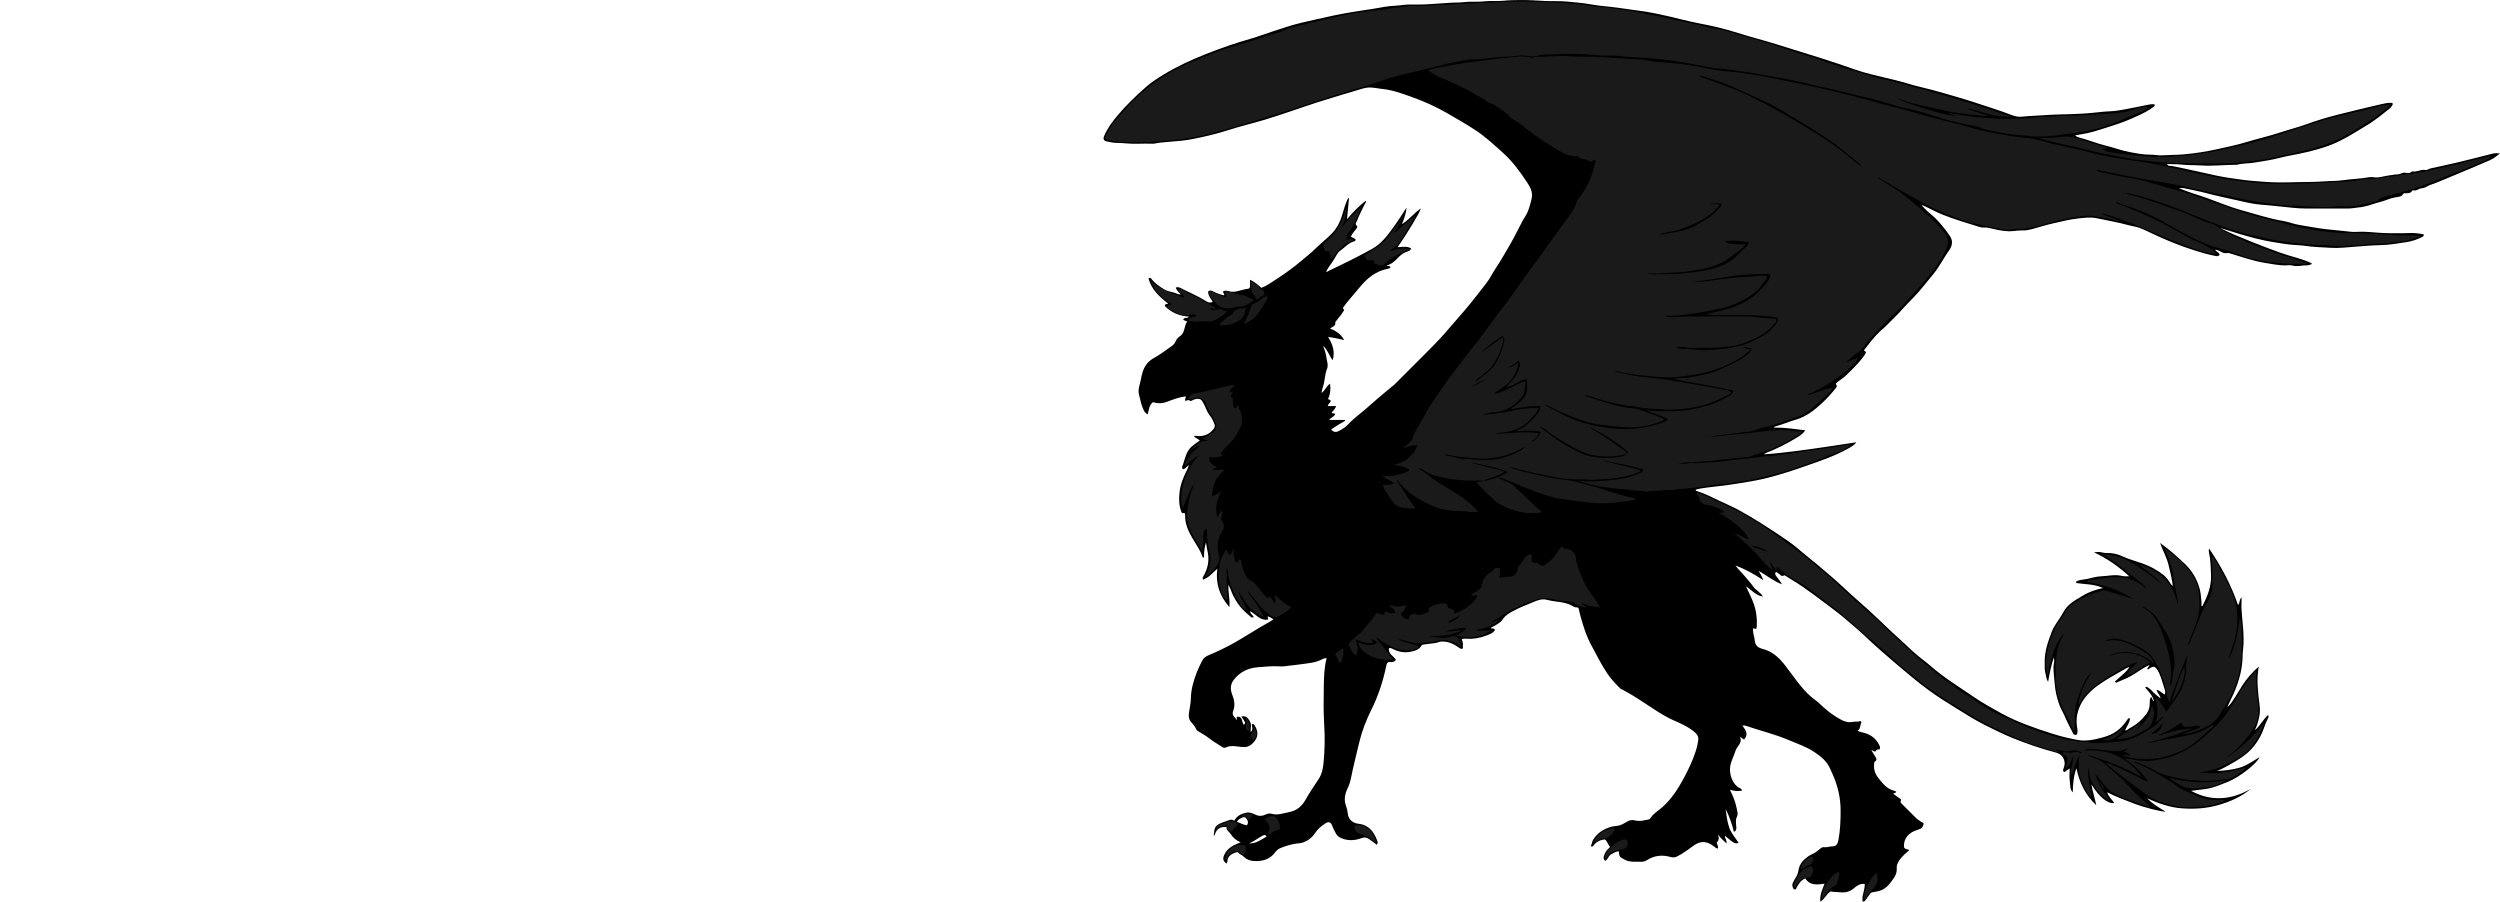 <?xml version="1.0" encoding="utf-8"?>
<!-- Generator: Adobe Illustrator 24.1.1, SVG Export Plug-In . SVG Version: 6.00 Build 0)  -->
<svg version="1.1" id="Layer_1" xmlns="http://www.w3.org/2000/svg" xmlns:xlink="http://www.w3.org/1999/xlink" x="0px" y="0px"
	 width="3428.59" height="1236.57" viewBox="0 0 3428.59 1236.57" style="enable-background:new 0 0 3428.59 1236.57;" xml:space="preserve">
<style type="text/css">
	.st0{fill:#1A1A1A;}
</style>
<g>
	<path d="M2954.77,143.03c0.47,1.52,0.42,2.2-0.82,3.16c-7.04,5.44-14.87,9.31-22.93,13c-10.84,4.98-21.8,9.49-33.21,12.95
		c-11.51,3.5-22.79,7.79-34.58,10.33c-5.56,1.2-11.19,2.04-17.24,3.13c1.69,1.99,4.05,2.67,5.92,3.14
		c11.85,3,23.12,7.83,35.01,10.71c11.37,2.76,22.43,6.99,33.9,9.11c9.29,1.72,18.68,3.67,28.3,3.55c5.42-0.07,10.82,1.28,16.3,0.92
		c9.42-0.62,18.92-0.46,28.28-1.23c16.1-1.33,32.08-3.86,47.92-7.4c13.03-2.91,26.14-5.56,38.9-9.46
		c15.4-4.7,31.13-8.21,46.43-13.24c12.51-4.11,25.34-7.33,37.71-11.82c13.33-4.83,26.84-8.96,40.56-12.38
		c19.58-4.89,39.15-9.8,58.83-14.26c5.05-1.14,10.22-2.46,15.54-2.2c0.69,0.03,1.31,0.17,2.05,1.23c-0.94,4.38-4.85,6.88-8.1,9.51
		c-7.49,6.06-15.12,12.01-23.16,17.29c-6.5,4.27-13.37,8.01-19.98,12.16c-13.87,8.7-28.36,16.18-44.02,21.11
		c-14.61,4.59-29.51,8.06-44.6,10.76c-7.84,1.4-15.55,3.55-23.35,5.25c-9.09,1.99-18.31,3.25-27.49,4.75
		c-7.61,1.24-15.43,0.71-22.91,2.83c-0.47,0.13-0.99,0.07-1.49,0.07c-16.27,0.01-32.53,2.03-48.79,0.87
		c-8.33-0.59-16.72-0.09-24.95-1.08c-6.99-0.84-13.88-0.39-20.96-0.87c1.59,3.42,4.93,2.36,7.11,2.78
		c20.96,4.03,41.69,9.18,62.59,13.51c11.71,2.43,23.54,3.85,35.32,5.53c8.9,1.27,18.03,1.69,27.04,2.48
		c15.79,1.38,31.57,0.98,47.31,0.55c11.77-0.32,23.59-0.02,35.29-0.97c9.37-0.77,18.8-0.39,28.12-1.8
		c11.35-1.72,22.9-1.78,34.21-3.92c2.09-0.4,4.37-0.37,6.48-0.02c7.29,1.2,14.15-1.73,21.19-2.51c4.02-0.44,8.19-1.39,12.36-1.51
		c3.36-0.09,5.92-2.84,9.65-2.19c3.08,0.54,6.67,1.08,9.4-1.67c0.1-0.1,0.33-0.14,0.47-0.11c6.11,1.3,11.6-3.09,17.61-1.99
		c2.98,0.55,4.88-1.58,7.38-2.14c12.23-2.75,24.55-5.19,36.72-8.14c16.28-3.95,32.55-8,48.77-12.2c3.27-0.85,6.4-0.42,9.72-0.15
		c-4.47,3.6-8.93,7.1-14.11,9.39c-9.53,4.21-19.15,8.24-28.76,12.27c-14.27,5.99-28.57,11.89-42.83,17.87
		c-5.38,2.26-11.12,3.59-16.19,6.68c-1.71,1.04-4.28,1.51-5.87,1.64c-3.94,0.33-6.92,4.04-11.09,2.75c-0.4-0.12-1.19,0.05-1.38,0.35
		c-2.57,4.17-6.68,3.66-10.65,3.62c-0.69-0.01-1.41,0.12-1.75,0.75c-2.4,4.42-7.2,4.22-11.01,4.92c-3.73,0.69-7.09,1.62-10.62,3.04
		c-6.61,2.66-13.75,3.98-20.49,6.34c-6.67,2.34-13.51,3.91-20.44,4.62c-4.41,0.46-8.8,1.3-13.27,1.3c-19.16-0.02-38.33-0.03-57.49,0
		c-12.05,0.02-23.95-1.65-35.91-2.85c-8.18-0.82-16.36-1.71-24.57-2.31c-9.59-0.71-19.07-2.65-28.45-4.88
		c-15.84-3.77-31.87-6.7-47.59-10.97c-10.22-2.78-20.66-4.61-30.99-6.86c-1.9-0.41-3.97-0.06-6.95-0.06
		c13.8,5.84,27.35,9.45,40.48,14.24c14.53,5.3,28.84,11.33,43.71,15.47c19.73,5.5,39.23,11.96,59.53,15.4
		c7.17,1.22,14.05,4.13,21.29,5.3c9.19,1.49,18.33,3.25,27.54,4.62c11.04,1.65,22.16,2.49,33.23,3.65
		c5.86,0.62,11.78,1.68,17.78,1.27c10.62-0.72,21.24,0.55,31.78,1.27c11.47,0.78,22.9,0.64,34.32,0.51
		c5.21-0.06,10.35-0.51,15.61,0.04c3.58,0.38,7.1,0.74,10.5,1.55c0.41,1.99-0.37,2.81-1.98,3.63c-6.64,3.37-13.59,5.73-20.93,6.91
		c-12.15,1.96-24.23,4.03-36.66,4.28c-10.69,0.21-21.41,1.16-32.09,1.96c-12.33,0.93-24.66,2.5-36.98,1.67
		c-11.47-0.78-23.01-0.92-34.43-2.71c-3.71-0.58-7.56-0.8-11.29-0.97c-11.03-0.5-21.83-2.45-32.66-4.21
		c-15.45-2.51-30.52-6.69-45.53-11.04c-8.98-2.61-17.79-5.79-26.82-8.36c13.29,7,27.24,12.55,41.12,18.18
		c13.87,5.62,27.88,10.92,41.96,15.99c14.12,5.09,29.06,7.85,42.68,14.33c-0.05,0.44-0.09,0.89-0.14,1.33
		c-2.09,0.54-4.19,1.58-6.26,1.52c-6.71-0.21-13.3,2.3-20.15,0.26c-3.06-0.91-6.62-0.18-9.95-0.16c-9.41,0.06-18.53-2.07-27.76-3.49
		c-16.35-2.51-31.77-8.34-47.55-12.9c-1.32-0.38-2.59-0.8-3.85-0.54c-3.2,0.66-5.97-0.25-8.74-1.71c-2.37-1.24-4.74-2.58-8.03-2.95
		c1.54,3.22,5.37,3.54,6.23,6.85c-1.68,3-4.77,1.98-7.02,1.54c-9.1-1.76-17.99-4.37-26.86-7.16c-20.41-6.43-40.12-14.48-59.41-23.69
		c-5.59-2.67-11.17-5.43-16.98-7.52c-4.56-1.64-9.51-2.15-14.21-3.44c-14.62-4.02-29.55-6.63-44.36-9.71
		c-8.6-1.79-17.52-0.49-26.36,0.5c-10.94,1.22-21.51,3.96-32.15,6.35c-10.15,2.27-20.11,5.39-30.15,8.15
		c-3.97,1.09-7.95,1.89-12.12,1.77c-4.28-0.12-8.52,0.31-12.8,0.81c-9.8,1.15-19.44-0.84-28.97-3.07c-3.99-0.93-7.99-2.04-12.1-1.72
		c-2.75,0.21-5.32-0.57-7.73-1.33c-16.15-5.06-32.4-9.87-48.15-16.07c-8.65-3.4-16.85-7.95-25.24-11.98
		c-1.15-0.55-2.28-1.13-4.07-0.99c3.26,3.26,6.26,6.85,9.84,9.72c11.43,9.18,20.74,20.2,28.86,32.29c4.63,6.88,3.3,13.61-1.21,19.93
		c-7.3,10.24-12.94,21.57-20.74,31.45c-5.29,6.7-11.02,13.05-16.26,19.78c-7.97,10.24-17.71,18.81-26.27,28.45
		c-7.74,8.72-16.18,16.69-24.36,24.94c-2.28,2.3-5,4.27-7.39,6.54c-8.13,7.76-14.75,16.76-21.76,25.82c3.4,1.55,3.38,2.86,1.28,5.94
		c-7.17,10.49-16.28,19.13-25.26,27.89c-3.26,3.18-7.09,5.81-10.84,8.44c-1.39,0.98-2.49,2.13-3.94,3.58
		c1.79,1.68,2.38,3.17,0.43,5.63c-5.76,7.29-11.95,14.15-18.72,20.47c-10.59,9.88-21.88,18.89-36.1,22.95
		c-9.88,2.82-19.26,7.04-29.18,9.66c-0.46,0.12-0.87,0.44-1.13,1.24c14.42-0.22,28.39,1.94,43.14,3.71
		c-3.59,5.41-8.44,8.13-13.12,10.97c-13.25,8.04-27.12,14.85-41.56,20.48c-0.41,0.16-0.74,0.54-1.98,1.46
		c15.13-0.79,29.2-2.68,43.24-4.33c13.95-1.64,27.84-3.97,41.78-5.82c13.87-1.85,27.64-4.47,41.62-6.31
		c-3.32,4.69-8.07,6.85-12.51,9.31c-17.34,9.61-36.05,15.87-54.66,22.46c-19.19,6.79-38.51,13.1-58.27,17.95
		c-9.64,2.36-19.5,3.89-29.29,5.62c-12.25,2.16-24.58,3.71-36.93,5.2c-9.55,1.15-19.2,1.97-28.63,4.29
		c-0.32,1.97,1.6,2.08,2.53,2.38c10.32,3.27,19.92,8.11,29.6,12.85c8.93,4.37,18.16,8.04,26.9,12.87
		c10.72,5.93,21.26,12.09,31.59,18.68c12.11,7.73,24.17,15.5,35.93,23.74c8.2,5.74,15.85,12.17,23.44,18.7
		c6.58,5.67,13.63,10.78,20.14,16.53c4.94,4.37,10.02,8.54,15.04,12.8c11.85,10.04,22.9,21.01,34.56,31.24
		c11.19,9.82,22.21,19.76,33.01,30c5.65,5.35,11.07,10.96,16.9,16.12c9.68,8.55,18.98,17.5,28.44,26.27
		c7.79,7.22,16.7,13.28,24.68,20.26c17.95,15.71,38.25,27.97,57.76,41.4c12.37,8.51,25.49,15.8,38.67,23.04
		c22.45,12.32,46.47,20.48,70.69,28.17c11.15,3.54,22.59,6.26,34.12,8.37c11.7,2.15,22.92-0.49,34.27-3.5
		c10.17-2.7,18.89-7.25,26.11-14.69c2.95-3.04,5.48-6.53,7.9-10.03c0.9-1.29,1.52-1.91,3.31-1.32c-0.39,6.18-4.35,10.78-6.66,16.25
		c2.74,0.8,3.99-1.75,5.86-2.67c9.3-4.6,16.86-11.26,23.13-19.56c3.12-4.13,4.6-8.57,4.74-13.6c0.09-3.27-0.4-6.62,1.76-9.84
		c2.06,1.43,1.37,4.7,4.18,5.94c-1.95-7.81-7.11-13.22-12.05-18.77c0.98-1.46,2.18-1.38,3.03-0.56c1.44,1.39,3.36,2.01,4.72,3.55
		c3.84,4.35,8.28,8.08,13.22,11.83c-0.62-4.62-4.4-7.38-5.53-11.71c4.66,0.48,7.27,4.61,11.22,6.3c1.52-3.38,0.11-6.79-0.84-9.54
		c-2.76-7.95-4.34-16.37-8.94-23.68c-3.39-5.39-5.44-6.09-10.98-2.55c-0.68,0.43-1.13,1.25-2.07,1.22c-0.33-0.01-0.65-0.09-1.4-0.2
		c1.15-1.86,2.23-3.61,3.64-5.89c-7.56,3.37-13.77,7.8-20.08,11.94c-7.98,5.24-16.7,8.69-25.38,12.35c-0.71,0.3-0.73,0.26-2.4-1.15
		c5.34-5.34,11.58-9.71,16.65-15.33c1.14-1.26,1.95-2.81,3.35-4.87c-2.9,0.81-4.8,2-6.72,3.12c-12.24,7.17-24.84,13.79-36.34,22.12
		c-13.87,10.06-24.86,22.45-28.44,39.87c-1.3,6.33-1.13,12.86,0.05,19.24c0.37,2.01,0.51,3.99,0.16,5.9
		c-0.2,1.06-0.45,2.72-2.21,2.89c-1.63,0.16-2.81-0.27-3.61-1.91c-3.43-7.03-7.39-13.85-10.35-21.07c-2.79-6.81-6.88-13-9.18-20.02
		c-2.75-8.4-5-16.82-5.6-25.76c-0.54-8.03-1.87-16.02-1.87-24.11c0-4.11,2.03-8.09,0.47-13.14c-3.83,11.05-5.75,21.81-7.79,33.27
		c-2.58-3.77-2.61-7.7-3.61-11.27c-1.44-5.15-0.96-10.5-1.07-15.78c-0.29-14.57,4.49-27.93,9.54-41.27
		c3.75-9.91,11.04-17.69,15.8-26.91c6.01-11.62,16.91-16.83,27.15-23.13c8.29-5.1,17.41-7.96,27.33-10.28
		c-11.85-5.68-24.45-5.01-36.48-6.83c-0.41-1.4-0.41-2.12,1.11-2.79c4.44-1.97,9.26-1.86,13.86-2.89
		c6.36-1.42,12.76-3.38,19.19-3.59c9.17-0.3,18.26-2.86,27.6-0.7c3.34,0.77,7.06,0.91,10.86,0.68
		c-14.56-13.3-30.4-24.57-48.48-32.82c3.83-0.37,7.4-1.02,11.12,0.09c3.78,1.12,7.87,0.67,11.76,0.96c6.09,0.45,11.69,2.3,16.9,4.67
		c8.81,4.01,18.11,6.38,27.14,9.61c10.54,3.77,20.2,9.07,28.95,15.99c4.04,3.2,6.67,7.68,9.53,11.89c0.78,1.14,1.6,1.96,2.91,2.67
		c-1.49-10.13-3.78-19.98-6.29-29.85c-2.49-9.79-7.65-18.48-11.25-28.88c12.55,8.8,22.85,18.2,33.1,27.78
		c10.27,9.61,17.05,20.83,20.92,34.11c1.71,5.85,2.1,11.9,2.69,17.91c0.22,2.24,0.03,4.52,0.03,6.62c1.03,0.33,1.44-0.07,1.65-0.48
		c6.45-12.96,11.95-26.09,11.47-41.12c-0.35-11.05-0.54-22.05-3.04-32.88c-0.29-1.26-0.04-2.65,0.49-4.21
		c16.32,24.07,30.04,49.47,39.53,77.32c2.97-2.88,1.43-7.43,4.89-10.35c0,2.11,0.08,3.84-0.01,5.55
		c-0.68,12.77,1.42,25.4,2.23,38.09c0.58,9.1,1.04,18.05-0.11,27.13c-0.66,5.21-0.56,10.53-0.94,15.8
		c-1.03,14.19-4.67,27.59-10.05,40.67c-3.2,7.8-7.17,15.2-10.68,22.94c3.25-2.04,5.25-5.33,7.3-8.29c4.63-6.7,8.64-13.82,13-20.71
		c6.1-9.63,13.55-18.1,22.83-26.49c-1.59,9.41-1.99,17.89-1.52,26.35c0.51,9.17,1.58,18.3,2.73,27.42c0.59,4.69,0.6,9.53-0.39,14.35
		c-1.37,6.66-3.01,13.18-6.3,19.25c7.51-5.69,11.12-14.64,18.18-20.76c1.57,2.51,0.03,4.4-0.74,5.91
		c-3.76,7.42-5.59,15.62-9.56,22.93c-3.05,5.61-6.51,10.85-10.69,15.77c-9.08,10.68-20.95,17.44-32.79,24.09
		c-5.12,2.88-10.43,5.73-16.08,7.83c10.49-0.15,20.68-1.51,30.69-4.31c10.02-2.8,18.23-9.07,27.5-14.44
		c-3.22,8.59-27.47,27.24-42.06,33.22c-28.8,11.79-25.93,9.35-51.9,12.93c27.66,14.85,54.91,12.78,81.88-2.66
		c-12.95,10.92-27.88,17.33-43.86,22.02c-16.59,4.86-33.49,5.86-50.43,4.64c-16.63-1.2-32.32-6.85-47.63-13.67
		c7.28,7.61,16.22,12.72,25.32,18.17c-5.31,0.55-31.49-6.38-41.29-10.25c-13.04-5.15-26.35-9.64-38.92-16.37
		c1.66,6.13,6.52,9.92,9.76,14.78c-8.72,1.56-20.29-7.68-31.43-25.47c1.75,10.19,4.86,19.23,6.74,28.58
		c-14.71-13.62-22.96-30.64-27.3-50.73c-3.95,11.2-4.79,22.03-4.99,33.05c-4.4-4.41-3.2-10.3-4.05-15.45
		c-0.9-5.43-0.2-11.13-0.2-17.4c-2.86,2.03-4.96,3.52-7.1,5.04c-2.19-0.96-2.29-2.19-1.53-4.36c1.08-3.07,2.24-6.03,1.59-9.74
		c-1.31-7.52-5.87-11.09-12.63-12.89c-19.52-5.22-38.59-11.67-57.34-19.24c-13.34-5.38-26.17-11.72-38.99-18.15
		c-13.15-6.6-25.58-14.45-38.05-22.2c-13.02-8.09-26.13-16.1-38.49-25.2c-7.24-5.33-14.43-10.76-21.34-16.51
		c-8.85-7.35-17.71-14.68-26.44-22.19c-12.52-10.76-25.05-21.43-37.01-32.86c-10.33-9.88-21.37-19.09-32.26-28.4
		c-7.69-6.57-15.94-12.51-24.01-18.64c-10.55-8.03-21.21-15.88-32.06-23.46c-7.88-5.5-16.22-10.33-24.35-15.48
		c-0.58-0.37-1.15-0.84-1.78-0.41c-2.62,1.79-4.44-0.06-6.05-1.55c-1.49-1.37-3.42-2-4.78-3.45c-1.94,2.14-1.35,4.05,0.26,6.05
		c2.84,3.55,5.57,7.19,8,11.26c-11.47-4.36-20.96-12.1-32.26-18.61c2.49,4.29,4.68,7.76,6.47,12.81
		c-12.44-8.19-24.46-14.98-38.26-20.22c4.17,5.85,8.88,9.87,12.67,14.62c3.89,4.86,8.35,9.25,11.85,14.43
		c3.38,5.01,9.61,7.37,13.21,13.7c-10.4-1.59-15.64-9.51-23.16-13.91c2.43,4.92,4.48,9.96,6.85,14.81
		c6.24,12.73,8.77,26.04,7.84,40.11c-0.24,3.73-0.83,4.04-4.68,2.24c-1.43,6.06,1.6,11.53,2.03,17.26c0.5,6.58,4.54,9.6,10.36,11.1
		c12.63,3.25,21.96,11.08,29.89,21.09c7.52,9.49,14.38,19.48,21.95,28.91c6.19,7.7,13.07,14.74,21.18,20.64
		c3.8,2.76,7.24,6.24,10.78,9.47c7.41,6.75,15.56,12.54,24.36,17.25c4.8,2.57,10.1,4.04,15.87,2.83c3.16-0.66,6.57,0.32,9.76-1.02
		c0.8-0.34,1.56,0.35,2.14,1.44c-2.1,3.57-0.73,8.83-5.47,11.92c4.77,1.99,9.71,2.52,14.22,4.48c7.63,3.32,12.93,8.77,16.25,16.28
		c0.61,1.38,0.55,2.89-0.11,4.7c-2.77-0.6-4.77,0.8-6.11,3.17c-1.72-0.76-3.18-1.4-5.4-2.38c2.28,3.75,4.13,6.83,6.02,9.87
		c1.34,2.16,1.99,4.17-0.75,5.78c-1.39,0.82-1.2,2.19-1.32,3.52c-0.57,6.64,0.83,12.67,4.98,18.05
		c5.34,6.92,10.51,13.97,18.95,17.54c2.21,0.94,4.76,1.07,6.75,2.68c-1.68,1.55-2.27,1.87-4.64,2.4c3.1,2.25,5.91,4.46,8.9,6.38
		c1.23,0.79,2.65,1.7,1.92,2.95c-1.58,2.74,0.4,3.86,1.84,5.3c6.16,6.19,12.35,12.35,18.52,18.53c2.1,2.11,4.66,3.58,7.02,5.34
		c1.36,1.02,4.25,1.18,3.59,3.41c-0.67,2.27-1.43,5-4.04,6.16c-3.71,1.64-7.73,2.49-11.3,4.54c-6.53,3.74-10.6,9.1-11.46,16.69
		c-0.6,5.31,0.31,6.37,6.82,7.76c0.06,1.41-1.1,1.71-1.95,2.47c-5.6,5.05-11.36,9.94-14.13,17.39c-0.75,2.01-0.8,3.89-0.7,5.8
		c0.27,5.01-1.37,9.33-4.17,13.33c-4.44,6.35-8.86,12.73-16.24,16.1c-4.04,1.85-8.49,2.25-12.76,3.13c-1.86,0.38-2.8,1.12-3.75,2.47
		c-1.97,2.81-4.03,5.57-6.03,8.36c-1.21,1.69-1.19,1.7-3.84,2c-1.55-8.4,3.3-15.93,2.89-24.21c-6.13-0.92-10.91,2.39-15.51,6.37
		c-5.92,5.13-13.25,5.86-20.41,4.87c-3.73-0.52-7.55,0.08-10.74-1.09c-6.02,3.27-7.92,10.4-14.25,14.08
		c-0.96-9.31,2.67-16.53,5.87-24.63c-10.02,1.31-20.08,3.03-26.43-7.26c-6.02,2.35-8.82,7.16-11.66,11.99
		c-0.74,1.26-0.59,3.61-3.05,3.11c-1.96-0.39-2.39-2.35-2.76-3.78c-0.43-1.67-0.62-3.57,0.42-5.31c0.92-1.54,1.4-3.36,2.43-4.81
		c2.88-4.04,4.62-8.19,5.43-13.35c1.18-7.47,6.37-13.17,12.54-17.62c1.84-1.33,3.81-2.61,5.92-3.41c4.74-1.79,8.1-5.49,12.1-8.28
		c1.14-0.79,2.14-1.55,3.57-1.33c4.18,0.64,8.13-1.1,12.29-1.13c5.06-0.03,7.11-3.15,8.18-8.87c2.5-13.38,2.98-26.84,2.97-40.4
		c-0.01-16.3-3.45-31.8-9.68-46.77c-1.57-3.77-3.34-7.44-5.02-11.16c-4.39-9.71-12.18-15.98-20.67-21.75
		c-11.32-7.69-24.17-11.91-36.64-17.17c-18.84-7.94-38.68-12.55-57.89-19.22c-1.52-0.53-2.89-0.47-4.87-0.37
		c4.24,5.86,8.86,11.58,2.81,18.78c-2.46,0.81-3.05-2.57-5.94-2.91c3.62,8.25-4.36,12.36-6.26,18.78
		c-2.15,7.29-6.15,13.86-7.3,21.68c-1.57,10.69,3.53,24.74,12.73,29.21c1.66,0.81,3.18,1.63,3.58,3.66
		c-5.61,1.12-8.71,0.92-16.65-1.08c3.94,8,7.47,16.03,9.07,24.62c0.79,4.22,2.65,8.21,0.16,13.23c-1.93,3.89-0.55,9.48-0.43,14.3
		c0.06,2.35-0.49,4.14-3.32,5.66c-2.56-11.07-6.34-21.5-11.4-31.49c1.13,8.38,2.11,16.75,4.71,24.79
		c2.65,8.19,8.57,14.51,13.16,21.7c-5.26,1.46-6.31,0.9-18.84-9.86c-0.39,3.56,3.04,6.08,2.21,10.62
		c-4.36-4.19-8.5-7.49-11.48-12.36c1.18,4.22,1.47,8.16-2.01,11.13c0.56,2.87,2.66,5.22,1.62,8.27c-2.02-0.23-3.38-1.32-4.81-2.47
		c-9.22-7.45-17.74-8.95-27.73-2.06c-7.65,5.28-14.84,11.25-23.31,15.31c-2.99,1.43-5.85,1.67-9.05,0.75
		c-11.31-3.23-22.06-2.16-32.19,4.23c-2.43,1.54-5.3,2.57-8.38,2.35c-5.59-0.39-11.17,0.47-16.81-0.83
		c-3.82-0.88-6.93-2.82-10.12-4.65c-3.2-1.83-3.05-5.55-3.48-8.92c-3.98,0.29-7.13,2.25-10.5,4.19c-3.73,2.15-4.21,6.64-7.69,8.88
		c-2.93-1.46-2.92-3.8-2.21-6.57c1.33-5.17,4.58-9.01,8.6-12.5c-3.37-2.99-3.63-7.9-7.43-10.36c-6.33,0.97-11.97,3.11-15.58,8.83
		c-0.96,1.53-2.22,0.87-3.78,0.6c1.87-2.67,1.64-5.94,3.24-8.59c5.8-9.61,14.52-15.08,25.12-18.11c3.2-0.91,6.46-0.79,9.66-1.51
		c4.58-1.03,8.47-3.41,12.34-5.74c3.45-2.08,7.17-2.36,10.52-1.45c6.25,1.69,11.98-0.03,17.9-1.14c1.23-0.23,2.36-0.57,2.95-1.57
		c4.01-6.74,10.92-10.37,16.52-15.37c12.48-11.15,21.4-24.78,29.25-39.35c6.49-12.06,12.31-24.37,16.58-37.41
		c1.73-5.3,2.9-10.74,3.53-16.19c0.62-5.3-3.34-8.84-7.11-11.77c-8.18-6.36-17.62-10.47-27.06-14.62
		c-10.19-4.48-19.58-10.49-28.85-16.59c-13.77-9.06-27.38-18.36-42.08-25.9c-0.58-0.3-1.3-0.44-1.74-0.88
		c-6.57-6.49-12.9-13.21-18.07-20.89c-8.31-12.35-14.74-25.79-21.9-38.8c-6.4-11.62-10.32-24.25-13.96-36.95
		c-1.12-3.91-2.16-7.85-2.99-11.83c-0.35-1.7-0.88-3.05-2.69-2.88c-2.72,0.27-4.82-1.17-6.89-2.35c-6.73-3.84-14.17-4.75-21.61-5.7
		c-4.22-0.54-8.51-1.24-12.51-2.3c-6.67-1.78-12.43,0.34-18.01,2.73c-9.44,4.04-19.17,7.45-28.2,12.45
		c-5.52,3.05-10.92,5.86-14.53,11.59c-2.69,4.29-7.61,6.61-11.96,9.23c-1.37,0.82-3.07,1.1-4.39,2.8c1.82,1.12,4.64-0.6,5.69,2.65
		c-2.66,4.49-7.84,5.97-12.61,7.77c-8.53,3.23-17.39,4.68-26.57,4.11c-2.02-0.12-4.33-0.88-6.51,1.23c2.52,3.7,1.67,7.94,1.71,12.13
		c-2.09,1.02-3.4,0.3-5.02-0.88c-7.26-5.29-15.08-9.03-24.45-8.63c-3.07,0.13-5.61,1.75-8.54,2.09c-5.2,0.61-10.38,1.39-15.58,1.95
		c-1.42,0.15-2.5,0.43-3.29,1.72c-3.52,5.72-9.33,7.22-15.39,8.33c-8.35,1.53-16.1,0.06-23.62-3.83c-1.48-0.77-3.53-2.11-5.6-0.81
		c-0.92,7.71,6.64,10.42,9.74,15.61c-2.18,2.97-4.95,3.31-7.8,2.96c-3.53-0.43-4.75,1.7-5.33,4.48
		c-4.39,21.14-10.85,41.49-20.57,60.92c-7.19,14.38-13.04,29.47-16.76,45.24c-3.89,16.47-8.12,32.88-11.44,49.46
		c-0.99,4.95-2.59,9.38-4.7,13.79c-3.67,7.67-4.92,15.44-1.82,23.72c1.24,3.31,2.03,6.83,2.34,10.49
		c0.61,7.07,6.33,12.89,14.51,13.77c14.33,1.54,21.19,10.88,25.82,23c0.73,1.92,1.11,3.78-0.56,5.82c-3.52-2.61-6.9-5.3-10.47-7.71
		c-3.24-2.19-6.03-3.08-10.62-1.35c-9.26,3.49-19.08,3.97-28.7-0.5c-5.77-2.68-7.29-8.13-9.88-12.9c-0.65-1.19-1.03-2.72-1.6-4.07
		c-1.93-4.55-4.86-5.6-9.06-2.92c-5.68,3.64-10.82,7.86-14.57,13.67c-3.86,5.97-9.41,10.14-16.05,12.56
		c-2.71,0.99-5.75,1.15-8.67,1.51c-8.15,1.01-15.87,3.49-23.4,6.64c-3.04,1.27-5.11,3.78-7,6.19c-5.99,7.66-13.93,10.8-23.36,11.21
		c-7.33,0.32-13.97-0.72-19.5-6.33c-1.85-1.88-4.85-2.68-6.71-4.88c-1.02-1.21-2.46-1.02-3.7-0.61
		c-6.22,2.01-11.27,5.13-11.65,12.62c-0.05,0.91-0.77,1.78-1.18,2.68c-4.73-3.62-5.35-6.63-3.26-11.56
		c4.34-10.22,13.45-13.93,22.67-17.59c-5.8-2.4-10.59-6.39-14.1-11.98c-1.89-3.02-6.01-4.63-5.19-9.03
		c-9.09-0.78-14.19,2.88-16.47,11.49c-0.53,0.06-1.22-0.11-1.16-0.58c1.2-9.93,1.12-13.11,12.42-17.25c2.75-1.01,5.54-1.9,8.28-2.95
		c2.57-0.98,5.03-1.39,7.47,0.74c3.45-6.92,9.85-9.66,16.67-11.14c4.28-0.92,8.69,0.95,12.53,2.78c4.81,2.29,9.26,2.01,13.68-0.19
		c2.7-1.35,5.6-1.86,8.17-1.11c8.44,2.46,16.11-0.71,24.11-2.24c10.7-2.04,17.62-8.04,22.82-17.41c5.45-9.82,12.02-19.02,18.1-28.49
		c4.38-6.82,5.67-14.61,6.42-22.38c1.65-17.05,1.92-34.24,0.85-51.27c-1.12-17.8-0.81-35.56-0.56-53.31
		c0.18-12.73,0.59-25.59,3.88-38.3c-3.57-0.18-6.31,1.71-9.06,2.95c-5.63,2.54-11.58,3.41-17.51,4.28
		c-10.69,1.57-21.45,2.74-32.18,4.03c-1.48,0.18-3,0.13-4.5,0.03c-10.47-0.67-20.92,0.32-31.28,1.21
		c-12.84,1.09-23.89,5.99-32.44,16.77c-5.58,7.03-5.13,13.86-2.52,20.73c2.85,7.5,4.31,14.67,1.37,22.23
		c-1.38,3.56-0.79,6.14,1.87,8.84c0.9,0.92,2.08,2.09,2.59,3.82c1.44-1.32-1.4-4.55,2.17-4.59c3.05-0.03,4.68,1.92,5.28,4.36
		c0.58,2.4,1.26,4.61,2.46,6.78c3.01-2.26,3.01-2.26-3.15-11.29c4.92-1.46,7.97,0.07,11.7,6.61c2.65,4.64,0.52,9.87,1.06,14.8
		c2.45-2.42,2.77-4.89,1.38-10.8c1.99-1.23,3.26,0.21,4.06,1.51c4.79,7.74,5.88,15.49-2,23.83c-5.66,5.99-10.59,6.4-17.77,5.5
		c-6.44-0.81-13.39-2.17-19.73,0.85c-3,1.43-4.81-0.52-6.61-1.65c-5.67-3.55-11.38-7.04-16.7-11.17c-4.49-3.48-9.51-6.3-14.4-9.24
		c-1.03-0.62-2.23-1.24-2.61-2.18c-1.71-4.21-4.63-7.51-7.53-10.87c-3.71-4.31-3.39-9.2-2.42-14.42c1.13-6.11,2.11-12.32,2.3-18.52
		c0.37-12.48,3.86-24.14,8.34-35.58c2.02-5.16,4.55-10.13,7.03-15.1c1.81-3.63,4.63-5.93,8.57-7.58
		c12.79-5.34,25.27-11.29,37.36-18.21c15.59-8.92,30.51-18.92,46.28-27.51c1.84-1,3.57-2.21,5.55-3.45
		c-2.31-2.3-5.07-3.09-7.66-4.36c-0.66,1.62,1.45,2.85,0.1,4.48c-10.55,1.86-16.21-7.21-24.22-11.47c-0.13,3.76,3.51,5.07,4.91,7.98
		c-3.25,1.91-4.91-1.09-6.38-2.25c-12.11-9.54-20.64-21.78-25.69-36.33c-0.79-2.28-2.78-4.11-2.56-6.84
		c-1.09,10.38,2.32,20.55,1.16,31.8c-13.63-15.52-19.16-32.6-16.54-52.53c-3.09,3.19-6.38,5.47-9.14,8.34
		c-2.89,3.02-6.56,4.77-10.35,6.67c-0.97-1.85-0.65-3.1,0.3-4.71c5.86-9.89,8.25-20.36,6.24-31.98c-0.83-4.81-2.07-9.57-2.63-14.49
		c-2.05,6.76-2.84,13.7-2.62,20.57c-1.94,0.72-2.1-0.69-2.35-1.44c-2.97-8.77-8.47-16.16-13.1-24.02
		c-5.87-9.96-10.75-20.22-10.51-32.16c0.04-2.15,0.08-3.89-3.17-3.15c-1.57,0.36-2.08-1.99-2.53-3.25c-2.86-8.11-2.88-16.56-2-24.94
		c1.21-11.51,5.6-22.04,10.92-32.22c0.79-1.52,1.17-3.25,1.9-5.38c-3.17,1.86-4.54,5.2-7.89,5.61c-2.69-2.12-0.81-4.44-0.16-6.38
		c2.97-8.84,4.55-18.38,12.18-24.97c3.35-2.89,7.04-5.31,10.92-8.11c-2.41-2.22-5.67-3.13-7.88-5.42c0.43-1.22,1.04-1.06,2.21-0.9
		c9.19,1.21,17.23-0.87,23.56-8.25c2.24-2.61,3.46-4.9,1.95-8.32c-1.58-3.57-2.78-7.18-5.42-10.32c-3.36-4-5.45-8.96-7.4-13.78
		c-1-2.47-2.5-4.56-3.69-6.84c-1.52-2.92-5.66-3.99-9.22-2.91c-1.7,0.52-3.37,1.21-4.97,1.99c-0.77,0.37-1.76,1.04-2.28,0.56
		c-2.23-2.09-4.34-0.92-6.31,0.13c-1.96-2.3,0.67-4.22,0.07-6.4c-9.12,1.07-17.54,4.41-25.95,7.55c-6.5,2.43-12.74,2.4-18.94,0.45
		c-5.38,4.06-5.51,10.59-7.29,16.72c-2.75-1.49-4.17-3.4-5.32-5.62c-3.49-6.74-4.6-14.16-6.51-21.39
		c-1.98-7.49,1.3-13.86,2.48-20.65c0.63-3.62,1.46-7.3,2.61-10.89c2.7-8.39,7.83-14.61,15.45-18.86
		c8.72-4.86,16.67-10.88,24.78-16.65c2.14-1.52,3.84-3.62,4.86-6.15c1.27-3.15,3.51-5.33,6.32-7.28c4.32-3,5.36-8.11,6.49-12.82
		c0.6-2.48,1.4-4.63,2.96-6.54c-1.29-2.06-4.01-1.4-5.36-2.94c1.11-4.19,5.96-1.14,7.9-4.26c-12.98-0.86-24.21-5.45-33.23-14.61
		c0.27-3.35,2.98-2.26,4.83-3.22c-12.17-9.28-22.97-19.44-27.19-34.63c1.79-1.15,2.87-0.94,3.65,0.11
		c4.91,6.54,11.52,11.05,18.38,15.19c4.5,2.71,9.92,3,14.78,4.83c2.22,0.84,4.42,2.03,7.37,1.94c-2.35-3.28-5.55-5.52-6.78-9.4
		c2.88-1.39,5.56-0.14,7.87,1.08c11.07,5.86,22.81,10.42,33.38,17.25c2.75,1.78,5.69,3.15,9.49,1.14
		c-2.63-4.52-6.33-8.42-6.27-13.98c2.65-2.88,5.39-1,7.89,0.22c4.52,2.21,9.14,3.92,14.05,4.9c0.91-2.51-2.46-3.22-1.03-5.83
		c1.95-0.56,4.54-0.75,6.74-0.04c5.16,1.66,10.22,0.97,15.06-0.51c3.93-1.2,7.87-2.12,11.9-2.68c2.12-0.29,2.83-1.38,2.81-3.33
		c-0.03-2.8-0.01-5.59-0.01-9.08c6.18,2.86,10.71,6.78,15.42,11.1c6.89-2.23,12.76-6.65,18.84-10.57
		c12.78-8.23,25.19-17.07,36.75-26.92c6.13-5.23,12.55-10.16,18.33-15.87c7.56-7.47,16.11-13.94,23.42-21.69
		c6.35-6.74,10.57-14.73,13.31-23.63c2.39-7.75,4.3-15.69,7.91-23.03c0.3-0.62,0.57-1.19,1.83-1.56c-0.9,9.41-1.78,18.63-2.8,29.25
		c8.15-9.77,16.31-17.96,25.48-25.22c1.37,1.94-0.47,3.26-1.14,4.62c-3.66,7.46-7.69,14.74-10.54,22.56
		c-0.82,2.24-3.61,4.62-0.03,7.24c0.89,0.65,0,2.63-1.04,3.97c-2.67,3.42-5.72,6.61-7.4,10.68c2.09,1.68,5.07,1.8,6.59,4.17
		c-0.2,1.43-1.06,2.03-2.29,2.36c-7.59,2.05-12.5,8.17-18.57,12.49c-4.06,2.89-6.22,7.66-8.63,11.85
		c-3.41,5.93-8.28,10.87-10.96,17.3c1.55,0.41,2.6-0.86,3.84-1.46c10.46-5.04,20.96-10,31.32-15.23
		c9.62-4.86,19.21-9.81,28.57-15.14c11.36-6.47,19.24-16.53,26.83-26.89c6.94-9.47,13.31-19.31,19.58-29.29
		c-0.53,7.95-3.11,15.28-6.3,22.68c9.76-5.71,16.55-15.12,25.97-21.51c-0.11,3.57-19.28,35.36-31.93,53.14
		c6.4-0.2,12.75-1.82,18.59,1.6c-0.65,2.65-2.77,3.63-4.69,4.2c-5.06,1.5-9.12,4.38-12.69,8.1c-4.42,4.62-8.86,9.23-15.92,11.1
		c1.97,1.53,4.51,0.17,5,2.65c-1.19,1.8-3.4,1.82-5.17,2.22c-14.52,3.33-25.49,11.62-35.07,22.82c-5.98,7-11.96,14.01-17.83,21.11
		c-1.99,2.4-3.89,4.84-5.62,7.42c-0.81,1.2-2.51,2.09-0.44,3.96c1.38,1.26-0.55,2.68-1.19,3.85c-2.52,4.63-6.46,8.23-9.45,12.53
		c-0.28,0.41-1.03,0.8-0.97,1.08c1.18,5.44-3.53,6.42-7.21,8.76c8.09,3.43,14.97,7.55,19.43,15.92c-7.53-1.76-14.33-3.19-22.05-4.35
		c6.19,10.11,9.89,20.36,6.28,31.97c-4.9-6.3-6.91-14.28-13.04-19.63c1.68,4.9,3.57,9.71,4.25,14.82c0.74,5.54,3.21,11.58,1.1,16.6
		c-3.32,7.86-2.7,16.32-5.47,24.15c-0.94,2.66-1.37,5.62-2.25,9.04c5.22-3.4,6.63-9.48,11.87-12.74c1.08,7.46,0.29,14.38-2.73,21
		c0.92,1.39,3.3,0.15,3.6,3.3c-0.6,1.64-3.28,3.18-4.12,6.37c3.73,0,7.42,0,11.48,0c-1.02,4.19-4.28,6.26-6.11,9.18
		c1.49,1.68,3.46,0.31,5.01,1.51c-1.21,4.08-5.9,4.77-8.36,8.37c7.44,0,14.6,0,21.75,0c0.12,0.34,0.25,0.68,0.37,1.02
		c-6.68,3.82-13.31,7.7-19.44,12.09c3.79,4.63,7.7,3.76,12.11,1.28c3.76-2.11,7.34-4.31,10.29-7.49
		c6.75-7.28,14.6-13.29,22.24-19.58c6.34-5.22,12.39-10.88,18.64-16.25c7.59-6.53,15.36-12.84,23.05-19.25
		c0.76-0.64,1.48-1.34,2.19-2.04c14.26-14.25,28.58-28.45,42.76-42.79c7.99-8.08,16.1-16.08,23.53-24.66
		c9.9-11.43,19.97-22.72,29.73-34.29c9.84-11.67,19.1-23.76,28.47-35.79c4.92-6.32,8.24-13.68,12.73-20.3
		c7.43-10.94,13.7-22.59,20.45-33.94c3.42-5.75,6.37-11.79,9.48-17.73c3.49-6.65,6.62-13.46,10.75-19.82
		c4.54-7,6.31-15.24,8.41-23.33c2.54-9.81-2.21-17.09-7.08-24.44c-9.29-14.01-19.32-27.49-31.84-38.79
		c-12.04-10.86-23.88-21.96-37.52-30.97c-12.96-8.56-26.4-16.21-39.83-23.96c-15.63-9.02-32.06-16.2-48.95-22.24
		c-12.97-4.64-26.03-9.39-40-10.72c-5.36-0.51-10.64-1.86-16.1-1.93c-4.18-0.05-8.1,0.77-12.06,1.99
		c-19.75,6.05-39.63,11.68-59.29,18.01c-24.33,7.83-48.34,16.66-72.8,24.08c-16.49,5-33.33,8.9-49.72,14.17
		c-16.48,5.3-33.26,9.25-50.17,12.55c-9.77,1.91-19.8,2.8-29.82,3.53c-7.27,0.53-14.69,1.11-21.92,2.6
		c-1.44,0.3-2.99,0.11-4.49,0.11c-5.67,0.01-11.34-0.24-16.99,0.06c-10.31,0.55-20.52-1.09-30.8-1.16
		c-4.36-0.03-8.75-1.08-13.06-1.95c-4.33-0.87-5.44-3.46-3.68-7.59c4.41-10.35,11-19.33,18.16-27.83
		c12.16-14.43,25.78-27.47,39.93-39.92c7.11-6.26,15.19-11.31,23.27-16.26c18.28-11.19,37.74-20.14,57.55-28.03
		c20.37-8.12,41.16-15.3,62.3-21.34c10.15-2.9,20.02-6.8,30.09-10c12.86-4.09,25.63-8.68,38.76-11.69
		c15.23-3.49,30.45-7.1,45.75-10.3c11.51-2.41,23.05-4.44,34.69-6.12c11.62-1.67,23.22-3.59,34.79-5.66
		c7.58-1.35,15.42-1.16,23.06-2.26c11.1-1.59,22.23-0.24,33.3-1.01c10.7-0.74,21.42-1.28,32.09-2.15
		c6.29-0.51,12.61-0.04,18.81-0.85c9.6-1.26,19.29-0.02,28.79-1.11c9.15-1.05,18.27,0.03,27.31-0.92c7.12-0.74,14.2-0.77,21.31-0.89
		c11.78-0.2,23.56,0.71,35.28,1.32c9.96,0.52,19.93-0.17,29.8,0.8c10.1,0.99,20.23,1.74,30.27,3.45c5.95,1.01,11.92,2.06,17.99,2.6
		c7.48,0.67,14.97,1.61,22.44,2.55c7.96,1,15.86,2.42,23.84,3.37c8.59,1.02,17.18,2.34,25.65,4.1c12.9,2.68,25.77,5.58,38.52,8.88
		c15.31,3.96,30.96,6.32,46.31,10c9.8,2.35,19.55,5.03,29.15,8.1c17.82,5.7,36.01,10.14,53.84,15.79
		c19.54,6.2,39.17,12.11,58.72,18.3c16.59,5.26,33.05,10.81,49.47,16.55c12.57,4.39,25.66,7.21,38.61,10.42
		c10.57,2.61,21.28,4.83,31.66,8.14c10.72,3.42,21.75,5.56,32.58,8.48c12.1,3.26,24.13,6.75,36.15,10.26
		c16.07,4.68,31.91,10.11,47.84,15.23c9.57,3.08,19.09,6.53,28.53,10.09c4.87,1.84,9.76,1.92,14.62,1.31
		c3.41-0.43,6.79-0.59,10.2-0.77c15.69-0.84,31.35-2.11,47.1-2.27c6.21-0.06,12.53-0.47,18.8-0.7c11.35-0.43,22.62-1.73,33.91-2.91
		c4.75-0.5,9.52-0.36,14.31-0.93c9.27-1.1,18.36-3.07,27.5-4.78c7.21-1.35,14.36-2.98,21.57-4.32
		C2950.86,142.73,2952.89,143.03,2954.77,143.03z M1696.29,1126.97c3.97,1.61,7.64,3.34,11.48,4.55c1.76,0.55,3.36-0.22,3.65-2.72
		c0.37-3.21-1.33-5.54-3.26-7.34c-1.62-1.51-4.04-0.56-6.02,0.48C1700.07,1123.02,1698.08,1124.16,1696.29,1126.97z
		 M1737.22,1147.25c-1.67-1.21-1.77-2.8-3.76-1.96c-7.18,3.05-13.03,8.4-20.3,11.3C1722.34,1157.22,1729.01,1151.79,1737.22,1147.25
		z"/>
</g>
<g>
	<path class="st0" d="M2034.11,658.8c-9.19,0.05-18.44,0.86-27.54-0.02c-14.1-1.37-28.25-2.92-41.82-7.6c-5.8-2-10.88-5.18-16-8.36
		c-1.1-0.68-1.96-1.07-3.57-0.25c5.03,2.95,9.77,5.81,14,9.37c14.08,11.84,30.98,19.36,45.9,29.93
		c7.97,5.65,15.18,12.07,22.41,20.03c-5.13,0-9.64,0.67-13.83-0.19c-4.01-0.82-7.9-0.61-11.84-0.73
		c-10.85-0.34-21.67-1.26-31.86-5.11c-15.21-5.75-29.39-13.45-41.64-24.38c-4.03-3.6-7.68-7.49-10.87-11.84
		c-0.41-0.56-0.85-1.33-2.27-1.18c8.51,13.26,16.96,26.25,26.09,39.08c-8.47-0.27-16.87,0.21-24.53-3.57
		c-4.05-2-6.87-5.59-9.27-9.39c-3.9-6.17-8.29-12.06-11.27-19.26c5.14-1.02,10.55,0.9,15.12-2.84c-4.31-4.4-10.45-5.45-15.8-9.32
		c6.14-0.5,11.68,0.18,17.09-1.15c6.01-1.48,12.17-2.37,17.63-5.53c0.76-0.44,1.93-0.44,2.07-1.82c0.18-1.73-1.3-1.73-2.16-2.28
		c-5.44-3.42-11.85-3.26-18.41-4.87c7.36-2.04,14.31-4.06,19.62-9.15c5.25-5.03,10.75-10,12.36-18.51
		c-7.4,0.89-13.63,2.94-19.97,4.84c3.4-3.06,7.29-5.39,10.24-8.85c1.07-1.25,2.43-2.31,2.88-3.95
		c2.96-10.74,10.21-19.25,15.11-28.98c4.17-8.28,8.9-16.26,14.28-23.85c7.92-11.18,15.13-22.89,23.5-33.71
		c9.51-12.3,18.58-24.94,28.45-36.99c11.69-14.28,22.58-29.21,33.27-44.28c5.09-7.18,11.12-13.76,16.17-21.01
		c14.27-20.51,29.01-40.69,43.82-60.81c9.78-13.28,19.18-26.83,28.84-40.2c4.88-6.75,10.28-13.12,14.68-20.22
		c2.74-4.42,5.97-8.58,6.87-13.91c0.42-2.5,1.91-4.51,3.46-6.35c7.52-8.98,13.02-19.01,17.1-30.01c2.27-6.14,3.55-12.5,5.53-18.68
		c0.47-1.46,0.44-2.56-1.07-3.54c-1.77,0.83-3.65,1.71-5.65,2.65c-2.88-2.11-6.09-3.4-9.7-4.15c-2.39-0.5-5.38-0.38-7.01-3.03
		c-0.49-0.79-1.41-0.82-2.25-0.77c-10.4,0.66-19.03-4.09-27.43-9.24c-8.77-5.37-17.53-10.79-25.94-16.68
		c-8.43-5.9-16.53-12.29-24.59-18.7c-4.5-3.58-10.5-5.33-14.06-9.62c-4.77-5.75-11.16-8.94-16.85-13.24
		c-3.29-2.49-6.96-4.28-10.87-5.53c-4.04-1.29-6.44-4.9-10.21-6.69c-7.05-3.33-13.47-7.84-20.48-11.37
		c-8.89-4.48-17.82-8.81-26.94-12.79c-4.77-2.08-9.74-3.61-14.43-5.96c-4.42-2.22-7.83-5.91-13.19-7.5
		c8.15-3.09,16.01-4.17,23.75-5.61c11.87-2.2,23.77-4.4,35.75-5.91c8.78-1.11,17.6-2.13,26.33-3.4c10.89-1.59,21.85-2.34,32.75-3.47
		c7.96-0.82,16.23-1.42,24.26,0.63c2.24,0.57,4.08-0.99,6.28-0.97c15.27,0.13,30.54-2.07,45.79-0.83c14.78,1.2,29.57,0.14,44.3,1.02
		c15.8,0.94,31.55,2.56,47.4,3.06c9.6,0.3,19.1,2.83,28.71,3.6c5.09,0.4,10.16,1.07,15.28,1.37c9.96,0.57,19.89,1.48,29.77,3.35
		c10.41,1.98,20.94,3.45,31.32,5.58c9.5,1.96,19.15,2.9,28.72,3.6c8.88,0.66,17.57,2.24,26.34,3.43c7.58,1.03,15.08,2.78,22.63,4.11
		c9.46,1.67,18.84,3.81,28.25,5.76c9.73,2.01,19.49,3.89,29.18,6.09c16.98,3.86,33.97,7.71,50.85,11.97
		c15.61,3.93,31.08,8.44,46.63,12.6c14.3,3.83,28.73,7.2,42.92,11.4c20.14,5.95,40.49,11.06,60.88,16.01
		c9.95,2.41,19.67,5.78,29.62,8.19c9.65,2.34,19.44,4.14,29.22,5.92c10.47,1.9,21.01,3.75,31.51,4.52
		c17,1.24,32.74,7.35,49.16,10.73c9.71,2,19.46,3.88,29.07,6.46c12.56,3.37,25.22,6.64,38.03,8.79c11.11,1.87,22.15,4.12,33.37,5.54
		c13.88,1.75,27.68,4.14,41.42,7.24c19.37,4.37,38.75,8.81,58.23,12.76c11.5,2.33,23.01,4.88,34.58,6.47
		c10.21,1.4,20.57,2.43,30.81,3.64c19.4,2.3,38.77,1.69,58.13,1.51c19.7-0.18,39.38-1.66,59.09-2.15
		c10.19-0.26,20.56-1.44,30.73-3.48c4.78-0.96,9.9-1.01,14.77-0.98c7.19,0.04,14.04-1.84,21.05-2.57
		c5.94-0.62,11.97-1.78,17.94-2.45c7.5-0.85,14.9-2.21,22.34-3.3c11.61-1.7,23.05-4.3,34.5-6.88c21.11-4.75,42.06-10.19,63.04-15.5
		c1.66-0.42,3.1-0.37,5.37-0.45c-3.89,4.34-8.69,5.88-13.06,7.75c-13.91,5.97-27.89,11.82-42.09,17.04
		c-10.41,3.83-20.32,8.79-30.76,12.48c-14.1,4.99-28.23,9.9-42.73,13.63c-7.08,1.82-14.32,2.93-21.12,5.88
		c-2.29,0.99-5.02,0.73-5.99,3.84c-0.2,0.62-1.64,1-2.57,1.22c-8.55,2.05-17.02,4.78-25.69,5.8c-6.16,0.73-12.44,1.79-18.77,1.28
		c-9.96-0.81-19.85,1.28-29.8,0.94c-8.1-0.28-16.24-0.58-24.28-1.23c-6.46-0.52-12.88-0.56-19.32-0.69
		c-9.06-0.18-17.93-2.02-26.9-2.85c-9.64-0.89-19.12-2.72-28.63-4.27c-8.84-1.44-17.58-3.47-26.33-5.4
		c-15.11-3.33-30.24-6.53-45.4-9.58c-9.25-1.86-18.31-4.73-27.6-6.27c-8.53-1.41-16.95-3.41-25.51-4.65
		c-12.12-1.75-24.16-3.96-36.17-6.32c-11.19-2.2-22.37-4.45-33.56-6.69c-3.99-0.8-8.06-1.25-11.91-2.62
		c-1.15-0.41-2.16-0.5-3.47,0.09c4.65,3.06,9.98,3.26,14.97,4.47c13.79,3.32,27.82,5.5,41.75,8.16c7.32,1.4,14.51,3.46,21.64,5.8
		c11.58,3.79,23.38,6.93,35.19,9.99c12.8,3.31,25.15,7.96,37.51,12.49c11.93,4.37,24.1,8,36.01,12.41
		c21.1,7.82,43.08,12.54,64.75,18.38c13.7,3.7,27.62,6.27,41.4,9.45c8.39,1.94,17.17,2.5,25.79,3.54c16.52,2,33.08,1.31,49.61,2
		c11.7,0.48,23.43,1.1,35.09,2.07c10.14,0.85,20.22,0.42,30.32,0.72c3.62,0.11,7.19,1.73,10.89,0.12c-1.93,1.94-4.08,2.79-6.63,3.1
		c-2.96,0.37-5.79,1.05-8.65,2.47c-3.23,1.61-7.24,1.7-10.94,2.33c-11.71,1.98-23.47,2.82-35.36,3.29
		c-10.79,0.43-21.64,1.71-32.43,2.43c-11.18,0.75-22.56,1.41-33.78-0.63c-1.13-0.21-2.33-0.1-3.49-0.06
		c-12.42,0.38-24.78-1.07-37.08-2.25c-10.85-1.04-21.7-2.85-32.53-4.49c-10.22-1.55-20.01-4.58-30.08-6.57
		c-15.54-3.07-30.48-8.22-45.29-13.69c-12.82-4.74-25.48-9.92-38.15-15.03c-18.11-7.31-36.3-14.42-54.91-20.37
		c-10.06-3.22-20.37-5.65-30.58-8.39c-1.44-0.39-2.95-0.34-5.68,0.32c14.06,2.86,26.31,7.77,38.95,11.36
		c9.28,2.63,17.9,6.9,27.14,9.59c14.11,4.11,27.07,11.18,40.75,16.42c2.58,0.99,5.13,2.31,7.81,2.76
		c7.19,1.21,12.2,6.07,17.75,10.04c3.09,2.22,6.54,3.74,9.95,5.28c10.99,4.97,21.88,10.23,33.12,14.53
		c14.28,5.47,28.58,10.93,43.19,15.49c9.32,2.91,18.57,6.03,27.89,8.91c1.17,0.36,1.89,1.07,2.88,1.72
		c-10.93-0.27-21.72,0.85-32.63-0.35c-7-0.77-14.05-1.6-21.04-2.45c-10.33-1.26-20.65-3-30.59-6.36
		c-12.02-4.06-23.85-8.92-36.14-11.88c-17.57-4.24-33.23-12.62-48.94-20.81c-14.62-7.62-28.59-16.49-43.47-23.66
		c-14.26-6.87-29.17-12.11-44.21-16.94c-2.08-0.67-3.92-2.42-7.03-2.05c4.25,3.24,8.87,4.18,13.1,5.72
		c11.93,4.37,23.45,9.62,35.04,14.77c19.24,8.55,37.05,19.74,55.56,29.62c4.29,2.29,8.99,3.79,13.42,5.83
		c8.02,3.7,15.52,8.25,22.1,14.21c-4.44,1.01-7.43,0.39-15.45-1.76c-23.04-6.19-44.89-15.53-66.7-24.93
		c-21.99-9.48-43.91-19.08-66.92-25.9c-2.02-0.6-4.05-1.15-6.09-1.64c-0.44-0.11-0.96,0.12-1.91,0.27
		c7.96,3.8,16.19,5.64,24.43,9.37c-1.54,0.12-2.64,0.53-3.49,0.23c-10.05-3.57-20.69-4.55-31.05-6.51
		c-6.5-1.22-13.43-0.51-20.26,0.31c-9.13,1.11-17.98,3.14-26.91,5.14c-9.39,2.1-18.62,4.63-27.79,7.5c-6.4,2-12.96,3-19.64,3.92
		c-6.72,0.93-13.48-0.03-20.17,1.55c-4.97,1.17-10.14-0.63-15.18-1.28c-12.78-1.65-25.1-5.62-37.81-7.75
		c-6.34-1.06-12.53-3.51-18.55-5.94c-15.42-6.21-31.07-11.93-45.75-19.86c-12.18-6.57-24.23-13.37-36.11-20.48
		c-8.26-4.94-16.61-9.71-24.97-14.48c-0.72-0.41-1.51-1.47-2.92-0.44c7.37,4.67,14.55,9.33,21.85,13.81
		c7.14,4.39,13.54,9.72,20.07,14.93c8.48,6.78,16.82,13.74,24.69,21.16c7.52,7.09,15.48,13.86,21.67,22.28
		c1.17,1.59,2.72,2.76,3.8,4.53c4.11,6.73,3.77,13.36,0.63,20.27c-4.47,9.85-9.96,19.08-16.56,27.62
		c-6.23,8.05-12.38,16.15-19.41,23.58c-9.87,10.43-19.25,21.33-29.05,31.83c-3.76,4.04-8.36,7.29-12.13,11.33
		c-12.39,13.27-25.72,25.68-36.6,40.35c-2.92,3.94-7.03,6.88-11.09,9.78c-4.79,3.42-9.19,7.38-13.6,11.42
		c5.55-2.66,11.41-4.29,18.11-6.93c-2.06,3.72-3.82,6.26-6.04,8.52c-10.77,10.97-23.45,19.45-36.21,27.81
		c-7.78,5.1-16.08,9.31-24.67,12.92c-1.07,0.45-2.06,0.92-2.81,2.04c11.48-2.64,22.04-8.74,34.72-9.89
		c-2.18,4.07-4.8,6.46-7.64,9.01c-5.1,4.6-10.3,9.12-15.22,13.93c-8.08,7.89-17.38,13.5-28.07,17.47
		c-14.52,5.4-29.06,10.62-44.21,13.8c-5.35,1.12-10.24,3.31-15.34,4.96c-4.66,1.51-9.43,0.79-14.14,1.65
		c-9.8,1.79-19.8,2.38-29.69,3.89c-4.64,0.71-9.38,1.5-14.14,1.78c5.83,1.01,11.6-0.4,17.31-0.9c4.17-0.36,8.49-1.05,12.65-1.39
		c10.81-0.89,21.58-2.26,32.35-3.42c13.96-1.51,27.83-3.23,41.91-2.83c6.93,0.2,13.65,1.79,20.47,2.27c0.5,1.87-0.84,2.71-1.86,3.32
		c-14.98,9-30.19,17.49-46.7,23.5c-6.54,2.38-13.46,3.57-19.78,6.67c-1.97,0.97-4.5,0.77-6.74,1.1c-7.31,1.07-14.75,1.21-22.06,2.27
		c-7.79,1.13-15.66,1.33-23.43,2.75c-4.35,0.8-8.9,0.71-13.29,0.91c-7.27,0.32-14.47,1.8-21.79,1.3c-4.43-0.3-8.68,1.58-13.16,1.46
		c4.93,0.13,9.85,1.33,14.73-0.26c0.76-0.25,1.64-0.28,2.46-0.23c11.13,0.72,22.19-0.97,33.3-1.18c7.48-0.14,14.92-2.02,22.41-2.65
		c6.72-0.56,13.4-1.37,20.07-2.24c7.63-0.99,15.32-1.43,22.93-2.74c4.85-0.84,9.83-0.21,14.79-1.09c9.82-1.73,19.8-2.41,29.68-3.92
		c9.69-1.48,19.42-2.85,29.13-4.27c10.17-1.48,20.34-3.08,30.51-4.62c5.38-0.81,10.73-2.82,16.82-2.2
		c-6.45,5.74-13.8,9.15-21.32,11.45c-7.08,2.16-13.63,5.35-20.43,8.02c-23.8,9.36-47.89,17.8-72.89,23.39
		c-10.65,2.38-21.23,5.34-32.01,6.74c-11.04,1.44-21.9,4.06-33.13,4.45c-5.79,0.2-11.66,1.33-17.45,2.47
		c-6.42,1.26-13.04,1.42-19.52,2.39c-8.6,1.3-17.38,0.95-25.91,2.86c-0.64,0.14-1.33,0.13-1.99,0.08c-8.31-0.65-16.5,1.22-24.8,1.17
		c-4.05-0.02-8.2,1.39-12.29,0.78c-8.61-1.29-17.33-1.17-25.94-2.69c-4.47-0.79-9.17-0.77-13.77-1.21
		c-17.1-1.66-33.96-4.41-50.26-10.02c-0.43-0.15-0.83-0.37-1.22-0.87c8.05,1.49,16.17,1.19,24.21,0.76
		c18.46-1,37.01-1.89,54.51-8.91c2.42-0.97,4.84-1.99,7.1-3.27c1.39-0.79,2.84-1.91,2.24-4.35c-18.71-5.3-38.05-8.64-57.28-12.59
		c17.68,6.16,36.5,8.15,55.03,14.56c-5.26,3.44-10.51,5.14-15.71,6.52c-12.22,3.24-24.64,5.09-37.39,5.38
		c-6.57,0.15-13.24,1.25-19.79,0.64c-9.78-0.91-19.59-0.17-29.29-1.05c-9.39-0.85-18.66-3.06-27.96-4.82
		c-13.6-2.58-27.08-5.74-40.53-8.97c-2.88-0.69-5.5-2.42-9.73-2.22c5.72,2.63,10.76,3.99,15.85,5.19
		c12.52,2.94,24.96,6.3,37.59,8.61c7.85,1.44,15.78,2.76,23.78,3.59c7.72,0.8,15.42,2.73,22.87,5.01
		c9.33,2.86,18.98,4.67,28.11,8.06c10.1,3.75,20.53,6.24,30.83,9.23c4.65,1.35,9.57,1.75,14.69,3.91c-1.29,0.66-2.13,1.31-3.07,1.51
		c-1.12,0.24-2.4-0.15-3.47,0.17c-6.33,1.91-12.96,1.7-19.41,2.8c-9.83,1.69-19.84,1.27-29.78,1.05c-8.69-0.19-17.25-2.06-25.9-2.76
		c-8.03-0.65-15.83-2.64-23.86-3.29c-4.01-0.33-7.92-1.75-11.86-2.8c-13.25-3.51-25.91-8.62-38.63-13.61
		c-9.55-3.75-18.64-8.58-28.41-11.81c-1.67-0.55-3.14-0.75-5.41-0.28c5.67,2.52,10.76,5.02,16.03,7.06
		c3.76,1.46,6.17,4.39,8.85,7.02c6.51,6.39,13.71,12.04,19.89,18.78c4.35,4.75,9.31,8.85,14.53,12.62c0.49,0.36,1.09,0.79,1.02,1.77
		c-20.45,3.42-39.5-1.24-57.41-10.84c-5.25-2.81-9.63-7.4-14.07-11.53c-6.33-5.9-12.35-12.13-18.82-18.54
		c3.34-1.61,7.13-0.43,9.63-3.01c5.64,1.32,10.63-1.42,15.73-2.85c6.2-1.74,12.06-4.58,18.37-8.74
		c-16.93-7.12-34.13-9.39-50.98-13.01c14.99,5.52,30.99,7.44,46.58,12.91C2054.04,653,2044.06,655.86,2034.11,658.8z
		 M2231.38,622.07c-6.65,2.32-13.57,3.3-20.54,3.85c-7.61,0.6-15.24-0.09-22.74-1.17c-2.8-0.4-5.75-0.65-8.61-1.59
		c-9.99-3.27-19.29-7.91-28.29-13.22c-8.84-5.22-17.85-10.11-26.07-16.38c-3.89-2.97-7.86-6.04-12.55-8.89
		c0.31,1.86,1.31,2.51,2.1,3.13c8.74,6.82,17.5,13.63,27.07,19.28c4.77,2.82,9.69,5.4,14.42,8.28c13.1,7.97,27.19,12.44,42.6,12.62
		c6.78,0.08,13.6,0.25,20.24-1.13c4.27-0.89,9.21-0.68,12.22-4.92c0.77-0.06,1.72,0.24,2.07-1.66
		c-15.75-13.71-33.48-24.9-52.5-34.13c-0.03,0.56,0.08,0.93,0.32,1.07c14.17,8.13,27.77,17.12,40.95,26.75
		C2225.39,616.38,2229.43,618.05,2231.38,622.07z M2401.12,479.63c-3.54,2.88-6.22,5.23-9.07,7.36
		c-8.3,6.21-17.56,10.82-26.99,14.91c-10.14,4.39-20.56,8.07-31.52,10.2c-8.68,1.69-17.33,3.15-26.15,4.1
		c-9.33,1-18.44,1.88-27.94,1.04c-11.79-1.04-23.63-1.46-35.36-3.27c-7.09-1.09-14.18-2.17-21.22-3.64
		c-2.46-0.51-4.95-2.29-8.24-0.76c7.41,1.46,14.1,3.42,20.99,4.73c12.27,2.32,24.66,3.39,37.03,4.57
		c8.33,0.79,16.47,2.65,24.74,3.71c6.46,0.83,12.84,2.32,19.27,3.37c8.7,1.41,17.33,3.25,26.09,4.39c6.6,0.86,13.09,2.6,19.68,3.75
		c4.01,0.7,8.37,0.89,11.85,3.67c-0.7,1.65-1.76,2.53-3.14,3.25c-8.69,4.54-17.55,8.66-26.77,12.03
		c-17.47,6.38-35.71,7.83-54.04,8.94c-5.99,0.36-11.81-1.15-17.8-1.18c-7.2-0.03-14.42-0.8-21.62-1.64c-4.1-0.48-7.99-2-12.05-2.13
		c-9.24-0.29-18.17-2.54-27.06-4.51c-11.56-2.57-22.83-6.47-34.19-9.94c-1.31-0.4-2.42-0.83-4.09-0.09
		c1.35,0.43,2.13,1.17,3.31,1.53c7,2.13,13.91,4.54,20.91,6.69c11.21,3.45,22.35,7.03,34.11,8.44c5.15,0.62,10.49,0.86,15.47,2.41
		c7.27,2.26,14.45,4.89,21.53,7.69c4.5,1.77,9.34,2.9,13.22,6.04c-0.47,0.86-1.04,1.34-1.84,1.69c-12.4,5.47-25.5,8.16-38.9,8.87
		c-14.03,0.74-27.96-1.2-41.9-2.76c-8.49-0.95-16.75-2.62-24.88-5.07c-16.45-4.95-32.18-11.65-47.38-19.63
		c-2.38-1.25-4.84-2.33-7.61-3.65c0.3,1.51,0.96,1.84,1.68,2.21c7.98,4.12,15.98,8.23,23.92,12.43
		c20.84,11.02,43.59,15.67,66.6,18.23c12.21,1.36,24.81,1.03,37.27-0.5c10.46-1.28,20.46-4.04,30.34-7.35
		c2.84-0.95,6.22-1.92,8.06-5.18c-9.13-4.96-19.08-7.15-29.35-11.57c5.49-0.09,9.77,0.69,13.98,0.77
		c16.67,0.32,33.34,0.8,49.89-2.69c15.05-3.18,29.83-6.9,43.23-14.67c4.46-2.58,9.86-4.32,12.46-10.72
		c-27.78-7.15-56.02-10.02-83.58-16.25c5.23-0.84,10.53-1.12,15.65-1.19c9.37-0.13,18.1-2.94,27.05-4.66
		c17.51-3.35,33.15-11.71,48.82-19.78c3.32-1.71,6.52-3.83,9.35-6.26c2.93-2.51,6.3-4.9,7.6-10.16c-4.44,0.23-8.17-2.16-13.21-1.05
		C2393.22,477.89,2396.68,478.61,2401.12,479.63z M2283.72,432.98c2.24,1.94,4.48,2.04,6.8,2.02c7.28-0.07,14.56-0.73,21.79-0.84
		c28.31-0.43,56.63-0.18,84.95-0.17c1.33,0,2.7-0.13,3.99,0.1c9.23,1.67,18.63,1.65,27.89,2.91c2.35,0.32,5.68-1.32,6.77,1.53
		c1,2.6-1.7,4.66-3.34,6.63c-10.94,13.15-26.11,19.86-41.44,25.53c-14.03,5.18-29.19,5.72-44.11,6.24
		c-9.65,0.33-19.32,0.07-28.98,0.06c-1.33,0-2.75,0.22-3.97-0.16c-5.6-1.77-11.21-0.38-16.86-0.41c1.85,0.19,3.26,1.59,5.11,1.58
		c8.75-0.03,17.4,1.18,26.1,1.91c9.92,0.83,19.88-0.16,29.76-1.08c3.6-0.34,7.29-0.29,10.79-0.98c11-2.17,22.11-4.09,32.37-8.93
		c11.29-5.33,22.8-10.49,30.88-20.54c2.7-3.36,7.51-5.99,5.55-12.62c-32.09-5.75-64.96-3.08-97.7-4.19
		c3.57-2.1,7.56-2.78,11.46-3.51c12.22-2.27,24.03-5.71,35.34-10.94c12.94-5.99,23.64-14.88,33-25.39
		c3.82-4.29,7.41-9.03,8.39-15.04c-1.16-0.71-1.97-1.09-3.26-1.04c-14.85,0.63-29.73,0.23-44.54,2.22
		c-5.68,0.76-11.32,1.72-16.97,2.58c-10.17,1.55-20.29,3.41-30.52,4.63c-3.54,0.42-7.07,1.1-10.66,1.41
		c4.15,0.5,8.19-0.01,12.27-0.29c8.87-0.59,17.53-2.48,26.34-3.37c10.46-1.06,20.84-2.62,31.39-3c4.91-0.18,9.99-0.1,14.76-1.08
		c5.35-1.1,10.52-0.3,15.73-0.76c1.04,3.11-0.31,5.11-2.01,6.97c-1.01,1.11-2.4,1.97-3.1,3.23c-5.15,9.29-13.52,15.32-22.17,20.53
		c-10.89,6.55-22.68,11.51-35.22,14.27c-10.99,2.42-22.04,4.45-33.15,6.28c-12.03,1.99-24.02,3.5-36.19,3.72
		C2288.69,433.02,2286.39,432.98,2283.72,432.98z M2047.19,541.08c2.03-1.72,4.46-1.09,6.65-1.81c10.58-3.47,20.34-8.67,30.23-13.64
		c2.46-1.24,4.9-2.45,8.28-2.59c-0.49,4.43-0.91,8.62-1.44,12.8c-0.83,6.55-5.54,10.54-9.8,14.89
		c-8.36,8.52-18.25,13.28-30.26,14.42c-5.84,0.55-11.84,1.41-17.5,3.48c1.19,0.31,2.43,0.59,3.48,0.27
		c5.09-1.55,10.45-0.72,15.58-1.92c5.25-1.22,10.7-1.2,15.96-2.51c13.68-3.41,27.58-5.1,41.76-4.91c-0.06,0.33-0.06,0.82-0.25,1.24
		c-3.2,7.12-9.15,11.98-14.35,17.48c-7.42,7.85-17.06,11.12-27.13,13.73c-5.33,1.38-10.98,0.52-17.07,2.84
		c20.19-0.4,39.49-3.75,58.95-0.52c-0.59,1.99-1.21,3.46-2.45,4.62c-1.34,1.25-2.51,2.72-4,3.74c-1.24,0.84-2.67,1.32-3.09,3.22
		c5.78-2.45,10.1-7.23,12.42-13.63c-10.91-2.79-22.04-0.46-34.31-1.71c12.06-3.52,19.48-11.53,26.71-19.56
		c3.45-3.84,7.23-7.95,7.03-13.83c-13.48-1.33-26.51,1.83-39.83,3.94c0.25-1.53,0.83-1.81,1.42-2.14
		c5.21-2.93,9.56-6.89,13.79-11.09c7.49-7.44,6.36-16.8,6.17-25.95c-0.03-1.7-1.66-2.34-3.4-1.71c-3.38,1.21-6.76,2.5-9.71,4.58
		c-4.97,3.51-10.79,4.82-16.46,6.77c3-2.64,5.46-5.68,8.13-8.52c5.31-5.67,9.49-12.13,11.29-19.72c0.63-2.65,1.78-6.19-1.67-8.43
		c-4.62,3.25-9.06,6.37-13.49,9.48c4.77-1.23,8.95-3.49,12.84-6.69c0.3,0.86,0.65,1.33,0.58,1.72c-1.77,9.94-6.49,18.37-13.45,25.55
		C2062.46,531.48,2054.1,535.22,2047.19,541.08z M2552.35,228.12c0.23-0.23,0.47-0.45,0.7-0.68c-0.8-0.84-1.52-1.78-2.41-2.51
		c-9.4-7.65-18.88-15.22-28.24-22.92c-8.59-7.06-18.1-12.81-27.3-18.98c-11.23-7.53-22.78-14.6-34.57-21.23
		c-9.8-5.51-18.93-12.15-29.04-17.16c-14.03-6.96-28.36-13.29-42.56-19.87c-14.22-6.59-28.66-12.48-43.59-17.12
		c-4.65-1.45-9.27-3.51-14.94-3.54c1.06,0.81,1.52,1.37,2.1,1.56c11.6,3.79,22.97,8.19,34.44,12.33
		c18.43,6.64,36.1,15.01,53.33,24.18c11.93,6.35,23.75,12.95,35.42,19.83c13.34,7.86,26.61,15.83,39.77,24
		c14.89,9.24,29.06,19.42,42.31,30.9C2542.38,220.93,2547.47,224.4,2552.35,228.12z M2259.5,375.57
		c11.69,1.48,22.53,0.08,33.35,0.45c5.65,0.19,11.25-0.67,16.77-1.27c11.19-1.23,22.48-2.06,33.47-4.76
		c14.75-3.63,28.85-8.48,39.72-19.95c3.28-3.46,6.55-6.95,10.49-9.83c2.32-1.7,4.34-4.33,5.17-7.93
		c-11.34-1.88-22.36-3.2-33.48-1.23c9.05,5.24,19.07,3.43,29.44,4.23c-7.35,7.59-15.47,12.88-23.14,18.68
		c-13.85,10.48-30.38,13.95-46.91,16.88c-9.99,1.78-20.22,2.69-30.37,2.99c-9.44,0.28-18.81,1.85-28.29,1.21
		C2263.95,374.91,2262.1,374.68,2259.5,375.57z M2358.75,281.13c-5.88,5.29-10.17,11.01-16.07,15.11
		c-11.51,7.98-24.37,13.05-37.4,17.87c-9.5,3.52-19.79,3.7-29.67,7.61c1.85,0.21,3.14,0.23,4.64-0.13
		c4.44-1.05,8.93-1.87,13.44-2.57c7.73-1.19,15.29-2.85,22.71-5.47c5.63-1.99,10.5-5.26,15.65-8.02
		c10.89-5.85,20.72-13.17,28.33-23.13c0.8-1.04,1.14-1.93,0.23-3.54c-5.1,0.86-10.61-1.03-15.8,1.3
		C2349.21,280.08,2353.62,279.22,2358.75,281.13z M2091.53,611.93c-2.29,1.43-4.53,2.95-6.88,4.26
		c-15.48,8.63-32.23,12.37-49.81,12.75c-9.42,0.2-18.75-1.13-28.07-2.12c-4.7-0.5-9.48-0.5-14.13-1.79
		c-3.71-1.03-7.61-1.41-11.42-2.08c0.91,1.12,1.67,1.91,2.95,2.05c6.33,0.72,12.49,2.35,18.55,4.21c1.83,0.56,3.55,0.85,5.32,0.66
		c4.87-0.53,9.79-0.26,14.53,0.36c10.76,1.41,21.37,0.83,31.98-0.92c7.27-1.2,14.22-3.66,20.91-6.55
		C2081.39,620.19,2087.65,617.79,2091.53,611.93z M2030.86,483.94c9.87-7.1,19.75-14.2,29.82-21.44c0.94,2.69,0.89,4.75,0.49,6.64
		c-2.07,9.62-5.91,18.64-11.03,26.94c-2.98,4.83-6.23,9.82-10.87,13.31c-3.78,2.85-6.9,6.5-11.21,8.73
		c-1.76,0.91-3.02,2.81-5.18,4.92c3.26-0.37,4.23-2.19,5.58-3.22c6.18-4.75,12.64-9.04,17.92-15.1c8.25-9.46,12.56-20.56,15.56-32.3
		c0.91-3.57,2.61-7.94-1.61-11.77C2049.78,467.37,2039.73,474.83,2030.86,483.94z M2037.74,520.31c-7.45,2.3-14.04,6.21-19.98,11.28
		C2024.3,527.63,2031.31,524.56,2037.74,520.31z"/>
	<path class="st0" d="M2759.27,160.31c-10.25-0.4-20.71-0.49-30.84-3.62c-8.84-2.74-17.81-5.07-26.74-7.53
		c-0.87-0.24-1.91-0.46-2.87,0.45c9.35,3.49,18.81,6.31,28.38,9.1c-3.75,0.03-7.44,0.71-11.24-0.26c-4.31-1.09-8.82-0.8-13.23-1.26
		c-14.82-1.56-29.44-4.09-43.96-7.36c-11.44-2.58-22.87-5.15-34.29-7.82c-6.98-1.63-13.62-4.39-20.41-6.65
		c-0.66-0.22-1.23-0.34-1.9-0.16c8.93,5.56,69.97,25.71,81.26,23.17c-3.91-0.3-7.45-2.06-11.55-2.56c2.28-1.92,4.07-0.05,5.94,0.21
		c11.66,1.62,23.27,3.72,34.98,4.79c5.39,0.49,10.88,0.87,16.26,1.39c12.95,1.24,25.9,1.13,38.8,0.64
		c10.47-0.39,21.02-0.93,31.41-2.74c0.49-0.08,1-0.09,1.5-0.07c11.12,0.5,22.18-1.05,33.29-1.22c9.25-0.14,18.55-0.36,27.79-0.92
		c10.37-0.63,20.74-1.28,31.1-2.03c11.36-0.83,22.85-1.31,33.72-5.73c5.43-2.21,11.29-3.4,17.29-3.09c1.65,0.09,3.18-0.35,4.8-0.72
		c-4.74,3.77-9.98,6.63-15.57,8.62c-10.9,3.89-21.37,8.8-32.07,13.17c-12.86,5.25-26.18,8.95-39.72,11.79
		c-7.67,1.61-15.51,2.43-23.34,3.17c-5.35,0.51-10.65,1.63-15.97,2.49c-0.65,0.1-1.28,0.4-1.92,0.41
		c-11.1,0.19-22.23,2.17-33.28,0.87c-9.13-1.08-18.31-1.28-27.45-2.55c-11.83-1.64-23.54-3.61-35.18-6.25
		c-4.36-0.99-8.01-3.58-12.54-4.39c-12.01-2.16-23.92-4.88-35.79-7.73c-6.79-1.63-13.45-3.83-20.12-5.93
		c-12.41-3.91-24.76-7.97-37.56-10.48c-19.99-3.93-38.9-11.83-58.85-15.95c-12.43-2.57-24.8-5.55-37.04-8.82
		c-13.54-3.62-27.34-5.96-40.92-9.36c-14.35-3.59-28.85-6.91-43.48-9.19c-15.49-2.41-30.81-5.82-46.31-7.95
		c-12-1.65-24.02-3.39-36.13-4.44c-10.19-0.88-20.23-3.51-30.35-5.32c-8.51-1.52-17-3.21-25.56-4.42
		c-11.03-1.56-22.09-3.04-33.19-3.9c-5.58-0.43-11.13-1.2-16.78-1.29c-12.33-0.2-24.62-1.58-36.9-2.81c-0.99-0.1-2-0.1-3-0.04
		c-10.63,0.69-21.26-0.29-31.78-1.23c-14.63-1.3-29.25-1.03-43.8-0.49c-8.92,0.33-18.09-0.17-26.94,2.5
		c-2.9,0.88-6.38,0.64-9.44,0.07c-6.76-1.26-13.37-1.07-20.14-0.01c-4.85,0.76-9.87,0.65-14.79,0.93
		c-11.19,0.64-22.26,2.2-33.35,3.48c-5.18,0.6-10.16-0.71-15.45,0.46c-8.57,1.89-17.38,2.89-25.94,4.92
		c-20.9,4.94-41.65,10.53-62.61,15.12c-14.7,3.22-28.78,8.11-42.96,12.97c-14.91,5.11-30.23,9.03-45.27,13.81
		c-20.32,6.45-40.55,13.19-60.8,19.85c-14.68,4.83-29.48,9.29-44.23,13.87c-12.11,3.76-24.31,7.24-36.45,10.88
		c-21.04,6.3-42.12,12.48-63.9,15.92c-7.77,1.23-15.48,2.47-23.36,3.16c-8.87,0.77-17.77,1.11-26.59,2.01
		c-10.81,1.1-21.57,0.82-32.32,0.6c-9.98-0.21-20.08-0.36-29.9-2.82c-4.41-1.1-5.15-2.51-3.23-6.5
		c4.95-10.28,11.85-19.16,19.35-27.69c3.35-3.81,7.03-7.36,9.9-11.62c2.67-3.97,6.93-6.45,10.3-9.79c7.2-7.13,14.93-13.8,23.1-19.95
		c13.5-10.17,27.73-19.1,42.96-26.31c9.55-4.52,19.52-8.18,29.35-12.09c9.52-3.79,19.04-7.61,28.69-11.04
		c13.18-4.68,26.96-7.48,40.15-12.09c11.07-3.86,22.04-7.91,33.58-10.23c4.52-0.91,8.07-4.13,12.37-5.66
		c7.86-2.8,16.18-3.64,24.18-5.91c7.46-2.11,15.06-3.78,22.63-5.47c14.61-3.27,29.15-7.08,43.91-9.42
		c11.62-1.84,23.29-3.82,35.14-4.37c6.49-0.3,12.87-2.19,19.34-3.17c4.71-0.71,9.45-0.7,14.15-1.55c10.32-1.86,20.9-0.35,31.25-1.33
		c12.7-1.2,25.43-1.16,38.1-2.04c14.71-1.02,29.4-1.37,44.11-1.91c17.82-0.66,35.65-2.39,53.47-1.68
		c10.44,0.42,20.93,0.07,31.28,1.05c7.31,0.69,14.61-0.01,21.81,0.87c11.22,1.36,22.56,1.38,33.74,3.65
		c6.69,1.36,13.58,2.22,20.54,2.41c6.66,0.18,13.27,1.8,19.93,2.61c7.14,0.87,14.26,1.81,21.36,3.08
		c6.74,1.21,13.44,2.56,20.12,4.04c8.43,1.87,17.02,2.92,25.42,5c9.63,2.39,19.38,4.34,29.1,6.35c12.27,2.54,24.39,5.79,36.77,7.89
		c8.15,1.38,16.13,3.9,24.13,6.1c23.05,6.34,45.95,13.24,68.67,20.7c14.52,4.77,29.1,9.35,43.77,13.69
		c8.38,2.48,16.44,6.13,24.83,8.72c13.68,4.22,27.31,8.57,41.05,12.58c10.14,2.97,20.25,6.06,30.6,8.34
		c10.16,2.23,20.2,5.02,30.26,7.72c15.86,4.25,31.77,8.38,47.53,13.02c28.72,8.45,57.42,16.95,85.67,26.9
		C2752.5,158.13,2755.9,159.19,2759.27,160.31z"/>
	<path class="st0" d="M2885.82,879.91c21.06-6.34,37.83,4.13,54.57,13.93c5.99,3.51,11.08,8.56,14.19,16.36
		c-9.74-7.79-19.26-13.49-30.92-15.4c-11.78-1.93-22.66,0.77-33.5,4.76c6.67-0.86,12.98-3.48,19.83-3.84
		c7.08-0.38,13.97-0.05,20.59,2.28c6.61,2.33,13.06,5.17,17.98,10.61c-10.99,5.65-20.59,14.2-32.84,18.15
		c4.21-6.92,9.73-12.62,15.84-18.78c-10.73,2.73-19.41,7.89-28.07,12.96c-10.69,6.26-21.35,12.59-31.17,20.26
		c-8.3,6.48-15.18,14.05-20.02,23.41c-0.3,0.59-0.46,1.23-1.04,1.62c-0.13,0.09-0.31,0.1-0.98,0.31c0.77-8.28,3.53-15.66,6.6-23.09
		c3.04-7.37,7.17-14.08,11.23-20.86c-5.35,4.66-10.12,8.94-19.25,37.38c-4.37,13.62-3.36,28.09-3.69,42.8
		c-2.92-2.44-3.89-5.53-5.05-8.4c-2.58-6.38-5.73-12.49-8.98-18.52c-5.24-9.73-8.7-20.08-10.63-30.83
		c-0.71-3.95-1.29-8.11-1.33-12.26c-0.13-15.04-0.36-30.09,3.12-44.85c0.74-3.13,2.21-6.11,3.52-9.08c1.37-3.09,2.96-6.08,4.71-9.64
		c-4.26,2.97-10.86,14.6-15.15,27.66c-3.26,9.94-5.45,20.21-7.37,30.59c-0.63-4.05-1.32-7.97-1.75-11.91
		c-1.75-16.02,3.1-30.86,8.45-45.58c3.55-9.77,9.01-18.45,15.46-26.55c1.11-1.39,1.87-3.06,2.71-4.64
		c3.72-6.93,9.96-10.97,16.44-14.91c10.42-6.33,21.68-10.46,33.35-13.64c3.83-1.04,7.45,0.46,11.02,1.57
		c10.66,3.3,21.61,5.66,32.01,9.85c-19.25-13.24-41.15-19.36-63.78-23.92c1.62-2.99,4.8-2.03,6.94-2.4
		c13.15-2.27,26.41-4.53,39.81-3.29c12.27,1.13,23.55,5.17,32.84,13.71c0.47,0.43,1.04,0.74,1.59,1.07c0.1,0.06,0.3-0.06,0.95-0.22
		c-9.02-9.53-19.87-16.5-29.68-24.64c-9.74-8.08-19.77-16.03-31.47-21.65c4.48,0.66,8.92,0.53,13.32,1.12
		c17.2,2.32,30.54,12.6,44.47,21.58c8.93,5.76,17.41,12.18,25.29,19.35c-9.13-11.62-21.87-19.03-33.42-28.49
		c29.03,7.44,46.93,25.37,53.99,54.23c0.89-0.2,0.58-0.92,0.61-1.41c0.03-0.48-0.13-0.96-0.22-1.45
		c-1.58-8.48-3.14-16.97-4.74-25.45c-1.79-9.43-2.37-19.15-6.02-28.15c-2.56-6.31-4.62-12.83-7.49-19.34
		c4.42,3.3,9.01,6.39,13.21,9.95c4.41,3.73,8.81,7.49,12.85,11.67c9.74,10.06,17.65,21.29,19.97,35.29
		c2.62,15.85,2.88,31.72-3.52,47.07c-3.63,8.69-6.64,17.65-9.89,26.5c-0.15,0.41,0.07,0.95,0.22,2.63
		c2.52-6.19,4.56-11.37,6.73-16.5c5.39-12.75,9.49-26.05,16.04-38.3c2.45-4.58,5.6-8.8,7.42-13.71c1.73-4.65,2.27-9.57,2.41-14.46
		c0.23-8.33,0.13-16.66,0.04-24.99c-0.06-4.87-1.86-9.67-0.66-14.71c5.02,4.75,7.42,11.07,10.82,16.74
		c6.99,11.65,12.63,23.97,17.88,36.48c3.85,9.17,5.6,18.71,6.02,28.61c0.5,11.79-0.98,23.33-4.13,34.61
		c-2.05,7.35-4.84,14.49-7.4,21.68c-0.29,0.82-0.6,1.49-0.25,2.32c6.44-8.62,13.27-33.84,15.06-55.91
		c2.26,4.59,2.45,9.17,2.57,13.53c0.33,11.99,0.5,24.01,0.03,35.99c-0.75,19.11-4.97,37.51-13.24,54.85
		c-5,10.49-11.45,20.12-17.56,29.98c-6.17,9.95-15.61,14.78-25.56,18.89c-8.02,3.31-16.4,5.95-25.25,6.73
		c8.04-3.78,16.89-5.65,25.37-9.71c-4.09-4.34-8.16-1.52-11.61-1.24c-3.08,0.24-6.21,0.46-9.32,0.62c-3.23,0.17-4.06-1.93-4.13-4.64
		c-1.71-0.82-3.32-0.3-4.64,0.7c-8.01,6.03-16.67,10.81-26.17,14.05c-0.57,0.19-1,0.79-1.38,1.59c15.03-4.47,29.98-9.16,45.82-9.45
		c-19.37,7.96-39.39,13.86-59.63,19.15c4.07,0.87,7.79-0.84,11.47-1.65c11.95-2.63,24.05-4.4,36.03-6.8
		c12.49-2.5,24.86-5.42,35.65-12.81c1.92-1.31,4.12-2.54,6.74-3.04c-1.07,3.53-4.34,4.76-6.6,6.77
		c-11.81,10.55-22.85,22.19-37.82,28.56c-11.25,4.79-22.51,9.35-34.9,10.72c-14.89,1.65-29.52,1.51-43.9-3.15
		c-0.87-0.28-1.5-0.62-1.97-1.93c3.91,0.51,7.64,0.81,11.37,1.6c-3.09-2.44-6.18-4.75-10.5-6.2c2.69-0.44,3.92-2.31,5.92-3.06
		c-0.47-0.76-0.53-1.15-1.23-0.77c-9.1,5.01-18.77,3.63-28.45,2.58c-7.68-0.83-15.3-2.22-23.06-2.23c-2.88,0-5.41,0.92-7.72,2.4
		c15.47-0.86,30.7,0.37,44.88,6.94c14.2,6.57,25.74,16.67,34.92,29.64c-23.39-13.33-48.45-22.5-74.61-30.83
		c2.3,2.25,4.55,3.23,6.98,3.89c6.07,1.64,11.56,4.38,16.27,8.58c9.1,8.13,18.69,15.71,27.33,24.35
		c4.97,4.97,9.46,10.42,14.48,15.34c6.35,6.21,13.01,12.1,19.59,18.18c-0.71,0.91-1.83,0.66-2.57,0.4
		c-14.25-5.08-28.83-9.26-42.49-15.99c-9-4.43-15.72-11.09-21.49-19.04c-2.64-3.64-5.6-7.04-8.75-10.38
		c3.76,6.04,4.89,13.17,8.66,19.25c3.76,6.06,8.41,11.5,11.92,17.79c-9.3-3.61-15.14-10.87-20.51-18.79
		c-5.46-8.05-8.03-16.86-7.53-26.66c-2.77,4.25-0.29,25.7,4.09,40.05c-3.58-0.86-5.01-1.98-7.82-7.3
		c-4.34-8.2-8.76-16.56-9.74-25.84c-0.77-7.31-1.04-14.83,0.82-23.09c-3.22,4.4-4.57,8.67-6.05,12.85
		c-1.51,4.27-2.88,8.59-4.53,13.56c-3.15-4.8-0.58-9.17,0.15-13.01c0.82-4.27,1.19-8.6,2.09-12.93
		c-3.71,5.63-4.25,13.05-10.64,17.66c0.24-4.32,2.35-7.77,2.03-11.74c-0.23-2.92-0.52-5.22-3.65-6.13
		c-1.87-0.55-3.03-1.65-2.21-3.63c0.78-1.88,2.22-0.81,3.68-0.72c4.09,0.24,8.33,1.05,12.31-0.51c2.2-0.86,3.81,0.61,5.71,0.81
		c1.3,0.14,2.53,1.91,4.2-0.36c-5.08-1.23-9.43-3.68-15.01-1.88c-5.65,1.82-11.51-0.19-17.17-1.42c-1.17-0.25-2.22-0.39-3.42-0.2
		c1.21,1.68,3.32,1.96,5.39,3.62c-3.98-0.29-7.01-1.59-10.1-2.45c-17.4-4.88-34.69-10.3-51.13-17.71
		c-16.36-7.37-32.78-14.66-48.53-23.45c-19.55-10.91-38.27-23.08-57-35.24c-10.98-7.12-21.49-14.91-31.39-23.54
		c-6.77-5.9-14.17-11.07-21.26-16.6c-1.04-0.81-1.99-1.77-2.91-2.73c-11.42-11.97-24.22-22.38-36.85-33.02
		c-7.54-6.36-15.26-12.52-22.59-19.18c-11.29-10.26-22.67-20.42-35-29.54c-10.25-7.58-19.93-15.98-30.52-23.1
		c-8.11-5.45-16.69-10.19-25-15.34c-3.77-2.34-7.24-5.11-10.43-8.21c-1.63-1.59-3.11-3.38-5.65-3.47c-1.41,1.16,0.88,2-0.05,3.51
		c-4.7-2.65-5.93-8.24-10.08-11.4c1.5,3.62,2.99,7.23,4.9,11.85c-5.01-2.74-8.05-6.37-11.18-9.78
		c-8.47-9.23-16.36-18.95-26.06-27.08c-5.32-4.47-10.41-9.31-15.67-14.03c7.05,1.35,12.24,6.61,19.74,8.82
		c-3.69-9.53-10.79-15.43-17.89-21.23c-7.05-5.76-14.74-10.65-22.85-15.34c2.25-1.15,4.52,0.22,6.75-1.31
		c-2.72-3.41-6.78-4.35-10.27-6.13c-5.15-2.63-10.95-2.96-16.47-4.27c-3.44-0.82-5.11-3.22-6.37-6.07c-1.49-3.38-2.1-7.18-5.18-9.85
		c4.83,0.3,8.86,2.32,12.91,4.14c8.05,3.62,15.88,7.73,23.96,11.25c10.2,4.44,19.98,9.72,29.74,14.99
		c13.5,7.29,26.38,15.64,38.85,24.6c9.68,6.96,19.5,13.74,28.99,20.95c7.82,5.94,15.73,11.74,23.26,18.09
		c7.78,6.56,15.21,13.52,23.33,19.7c4.05,3.08,7.48,6.97,11.36,10.34c9.48,8.25,18.53,17.01,27.85,25.43
		c8.93,8.06,17.9,16.09,26.92,24.06c5.79,5.11,11.25,10.52,16.76,15.9c10.65,10.43,22.09,20.01,32.76,30.44
		c8.41,8.22,18.37,14.84,27.22,22.65c11.33,10,23.27,19.16,35.77,27.58c6.76,4.55,14.1,8.27,20.61,13.12
		c12.37,9.22,25.72,16.79,39.67,23.08c20.76,9.37,41.42,19.16,63.44,25.43c8.6,2.45,17.17,5.18,25.94,6.8
		c6.24,1.16,12.55,2.31,18.98,2.63c8.87,0.45,17.66,2.7,26.6,1.85c15.1-1.43,30.48-0.56,44.99-6.76
		c10.46-4.47,19.98-10.28,29.27-16.7c4.18-2.89,6.47-7.41,10.32-10.5c0.72-0.58,0.64-1.46,0.28-2.29c-3.28,2.48-5.43,6.15-9.36,8.31
		c3.65-11.72,3.21-23.11-1.54-34.6c6.25,3.97,10.42,9.19,15.58,19.29c3.49-1.98,4.78-5.76,7.01-8.72
		c6.68-8.87,13.36-17.79,16.78-28.58c2.33-7.36,3.84-14.88,3.8-22.65c-0.03-5.82,1.41-11.51,1.44-17.38
		c-8.65,21.52-17.33,42.99-24.6,65.06c-3.18-7.36-3.88-15.11-5.8-22.55c-3.78-14.68-9.39-28.51-18.5-40.7
		c-4.2-5.62-10.28-9.2-16.34-12.45c-9.78-5.24-19.97-9.69-31.01-11.54C2897.28,875.09,2891.35,876.37,2885.82,879.91z
		 M2976.42,941.8c0.75-1.74,1.55-2.83,1.68-3.99c1.46-13.28,5.94-26.28,3.17-39.96c-1.42-7.03-2.56-14.12-5.48-20.7
		c-4.19-9.43-10.65-17.58-15.47-26.65c-4.47-8.42-12.34-12.85-19.81-17.84c-0.65-0.44-1.26-1.07-2.09,0.01
		c3.96,2.88,8.35,5.22,11.75,8.78c9.28,9.73,13.85,22,17.96,34.41c3.79,11.43,7.09,23.03,8.51,35.04
		c0.61,5.12,0.78,10.27,0.75,15.46C2977.37,931.32,2975.62,936.13,2976.42,941.8z M2965.94,991.34
		c-4.66,5.68-9.88,10.57-15.73,15.29C2958.35,1006.73,2964.84,1000.3,2965.94,991.34z M2401.93,748.83
		c7.93,4.17,16.4,5.07,23.79,8.98C2420.7,752.84,2406.81,747.56,2401.93,748.83z"/>
	<path class="st0" d="M1931.84,849.92c0.79-7.09,4.95-9.68,11.11-7.01c1.94,0.84,3.57,0.5,5.57,0.27c3.71-0.43,6.42-3.2,10.08-3.48
		c0.98-0.08,1.51-1.85,1.32-2.31c-1.65-3.85,1.52-4.96,3.69-6.02c4.79-2.34,9.91-3.43,15.34-3.74c3.99-0.23,6.08,0.38,6.69,4.67
		c0.25,1.74,2.23,2.38,4.25,2.76c4.46,0.84,5.46,2.88,3.9,6.56c13.69-3.42,30.42-16.42,32.37-25.18c-2.78-1.82-5.35,1.94-8.19-0.04
		c0.13-2.15,2.45-2.39,3.95-3.33c4.62-2.89,9.54-5.59,10.53-11.6c1.35-8.25,6.33-13.6,13.2-17.63c0.7-0.41,1.4-0.98,1.86-1.64
		c2.32-3.35,5.51-3.89,9.4-2.94c1.36,4.21-0.42,8.24-1.07,12.45c5.66,1.04,11.16-0.8,16.73-1.09c4.58-0.24,8.34-5.3,8.68-10.28
		c0.1-1.42,0.43-2.85,1.24-3.65c3.77-3.75,6.45-8.22,9.33-12.62c1.64-2.52,4.68-3.4,7.65-4.25c1.1,1.74,2.13,2.97,1.34,5.39
		c-1.41,4.25,0.54,6.5,4.98,6.75c1.28,0.07,2.76-0.49,3.74,0.77c3.08,3.98,6.69,3.73,10.4,1.17c4.78-3.29,9.26-7.21,12.49-11.87
		c2.27-3.28,4.31-6.77,6.8-9.97c0.91-1.17,2.09-1.36,3.3-2.22c1.66,1.86,3.83,2.63,6.23,2.97c5.95,0.86,11.96,5.62,12.35,11.21
		c0.6,8.72,3.94,16.46,7.01,24.34c3.21,8.23,7.18,16.01,12.25,23.36c4.7,6.81,9.82,13.43,13.98,21.43
		c-4.69-0.8-8.83-1.51-12.98-2.21c-4.06-0.68-7.68-3.02-12.85-3.42c3.22,2.3,5.68,4.04,8.13,5.79c-5.41-0.41-10.66-1.49-15.06-4.72
		c-3.16-2.32-6.33-3.66-10.37-3.76c-7.53-0.18-14.98-1.71-22.31-3.25c-8.23-1.73-15.91-2.13-23.96,1.21
		c-11.74,4.86-23.76,8.99-35.1,14.85c-5.71,2.95-10.44,7.27-16.03,10.32c-3.12,1.71-6.23,3.44-9.22,5.45
		c4.01-0.33,7.57-2.13,12.21-3.8c-4.52,5.74-10.48,7.17-15.61,9.8c-5.07,2.6-11.02,2.89-16.56,4.3c0.08,0.41,0.17,0.83,0.25,1.24
		c6.52,0,13.04,0,19.56,0c-14.32,9.28-29.55,11.34-46.58,6.83c4.73-3.48,9.58-5.43,13.04-10.62c-10.29-0.17-19.4,2.64-29.36,4.28
		c8.27,1.74,15.54-1.31,23.03-1.2c-13.99,8.41-30.05,6.6-45.25,9.25c10.31-0.27,20.5,3.26,30.93-0.33
		c6.29-2.16,10.53,1.14,12.07,7.93c0.42,1.85,1.48,3.53,1.32,5.94c-4.18-2.69-7.77-5.87-12.54-7.28
		c-7.31-2.16-14.34-2.94-21.81-0.41c-5.88,1.99-12.29,1.76-18.45,2.62c-9.87,1.37-18.93-2.19-28.21-4.42
		c-0.77-0.19-1.5-0.64-2.35-0.6c-0.66,0.03-1.31,0.06-2.59,0.12c9.1,4.64,18.85,5.56,28.23,9.42c-3.99,4.4-8.97,5.1-13.62,5.31
		c-13.63,0.63-25.5-4.77-36.59-12.09c-2.42-1.6-4.85-3.3-6.7-5.55c-2.39,1.27-0.72,2.1,0.07,2.99c7.59,8.56,13.45,18.47,22.25,27.56
		c-10.89,0.78-20.52-0.41-29.3-4.17c-8.6-3.68-16.78-8.8-19.64-19.78c8.77,3.7,17.35,6.73,26.17,0.7c-1.63-3.63-4.6-4.08-7.71-4.48
		c-0.08,1.84,2.27,2.15,1.89,4.45c-8.68,1.93-16.26-1.9-24.14-5.15c2.82,7.56,4.86,14.94,1.13,22.98
		c-5.78-3.86-7.32-9.99-10.39-15.22c3.82-6.33,9.75-10.51,15.25-15.1c2.95-2.46,5.1-5.61,7.51-8.47
		c5.48-6.48,11.42-12.64,15.56-20.09c2.05,0.54,3.83,1.19,5.61,1.95c3.92,1.68,5.45,0.7,6.37-3.88c4.25,2.32,8.73,3.02,13.55,2.2
		c0.33-5.5-4.57-6.66-7.87-9.76c4.58-1.95,8.36,1.83,12.46,1.08c3.92-0.71,7.81-1.54,11.9-2.31c-3,2.95-2.44,8.04-7.06,9.92
		c-1.65,0.67-1.25,3.07-0.17,4.76C1924.55,847.62,1927.93,848.79,1931.84,849.92z M1985.88,853.12c3.86,2.07,5.58-1.31,7.93-2.22
		c4.03-1.56,7.29-4.37,9.15-8.56C1998.61,847.75,1990.95,848.05,1985.88,853.12z"/>
	<path class="st0" d="M2887.08,1045.5c21.21,6.83,39.26,18.39,59.45,26.87c-8.61-13.34-20.36-22.99-33.25-32.32
		c5.14-0.17,9.45,1.44,13.85,2.08c8.32,1.23,16.42,2.14,24.94,0.98c9.28-1.26,18.26-3.05,27.13-6.09
		c14.56-4.98,27.38-12.63,39.11-22.56c8.1-6.86,16.05-13.83,23.27-21.56c8.5-9.11,16.01-18.92,22.2-29.88
		c7.62-13.49,15.53-26.91,26.18-38.38c1.47-1.59,1.76-4.45,5.17-4.63c-1.32,4.79-1.02,9.52-0.94,14.22
		c0.19,10.7,1.48,21.29,2.72,31.92c1.36,11.7-0.44,23.05-6.88,33.6c-7.06,11.56-16.19,21.19-25.8,30.46
		c-3.55,3.43-7.82,6.11-11.37,9.57c20.07-12.79,36.56-29.53,51.99-47.56c-1.93,6.73-5.17,12.85-8.47,18.96
		c-3.28,6.07-7.39,11.6-11.91,16.74c-3.78,4.3-8.57,7.74-13.56,10.49c-8.69,4.81-17.11,10.12-26.4,13.88
		c-8.84,3.58-18.08,5.2-27.98,7.13c21.96,2.75,42.69-0.26,63.47-6.84c-1.21,3.35-4.01,4.21-5.95,5.71
		c-4.63,3.58-9.58,6.86-15.02,9.12c-3.34,1.39-7.1,0.54-10.72,1.29c-9.04,1.88-18.26,2.63-27.55,2.21
		c-13.62-0.62-27.11-1.9-40.37-5.34c-8.04-2.08-16.35-3.42-23.52-7.84c-8.4-5.17-17.41-8.89-26.58-12.33
		c-1.17-0.44-2.16-0.65-3.68-0.11c9.1,4.04,18.08,7.59,26.5,12.46c11.58,6.71,23.17,13.3,33.99,21.27
		c5.07,3.73,11.23,6.02,16.99,8.75c4.12,1.95,8.51,3.32,12.59,5.33c5.11,2.52,10.43,3.75,16.07,3.76c4.52,0,9.02,0.76,13.57,0.06
		c1.76-0.27,3.72-0.42,5.12,1.55c-9.46,4.12-19.54,5.98-29.78,7.54c-5.97,0.91-11.89,0.44-17.81,0.9
		c-13.41,1.06-25.99-2.38-38.56-6.4c-12.39-3.97-22.75-11.24-32.92-18.96c-9.63-7.32-19.49-14.37-28.79-22.09
		C2898.31,1055.1,2892.66,1051.1,2887.08,1045.5z"/>
	<path class="st0" d="M1674.35,712.78c4.73,4.19,5.37,10.31,1.91,15.79c-6.32,9.99-7.8,20.91-4.71,32.12
		c1.53,5.53,0.5,10.33-2.4,14.42c-4.2,5.92-8.73,11.81-16.29,15.98c3.69-6.27,5.48-12.15,6.79-18.36
		c1.22-5.76,0.79-11.24-0.79-16.51c-2.49-8.29-3.41-16.66-3.55-25.22c-0.03-1.87,0.87-4.04-1.26-5.71
		c-3.01,1.28-3.25,4.22-3.62,6.82c-0.36,2.51-0.46,5.06-0.16,7.67c0.64,5.56-1.7,10.95-1.23,16.64c-2.31-2.11-2.64-5.15-4.22-7.51
		c-5.54-8.26-10.83-16.64-14.11-26.14c-2.25-6.52-3.22-12.98-2.53-20.01c1.01-10.31,3-20.31,6.14-30.14
		c0.93-2.91,2.74-5.52,2.71-8.77c-6.92,10.3-9.69,22.48-15.45,33.46c-2.6-13.22-1.76-26.24,2.83-38.91
		c4.5-12.42,10.1-24.28,19.89-33.76c-7.38,3.66-13.34,8.97-19.3,14.39c0.43-6.29,4.38-10.37,7.58-15.01
		c3.3-4.78,8.3-7.76,12.69-12.78c-5.15,0.11-6.87,4.72-11.43,5.36c2.89-4.32,7.05-6.11,10.17-9.03c3.43-3.21,8.08-1.79,12.93-3.88
		c-3.28-1.26-6.26,0.1-8.01-2.31c5.3-1.7,9.83-4.94,14.4-8.03c4.01-2.71,5.77-9.02,3.88-13.53c-1.32-3.16-2.77-6.37-4.77-9.11
		c-4.22-5.75-6.59-12.37-9.54-18.71c-2.18-4.71-8.3-8.52-14.28-6.37c-2.5,0.9-5.58,3.11-8.74,1.06c3.72-6.25,5.55-7.25,12.58-7.77
		c2.74-0.2,5.45-0.95,8.14-1.6c11.22-2.72,22.37-5.79,33.68-8.05c2.72-0.55,5.83-2.13,9.59-0.56c-2.57,1.81-4.58,3.45-6.09,5.5
		c-0.53,0.72-1.65,1.65-0.72,2.98c0.92,1.31,1.98,0.21,3.13,0.32c-0.12,2.33-2.44,3.99-1.83,6.47c0.37,1.53,1.84,1.76,2.75,2.6
		c-1.38,4.6,0.51,8.79,0.82,12.92c3.76,0.9,4.21-2.62,7.07-3.95c-1.12,3.22,0.04,5.08,1.44,7.38c2.93,4.83,3.11,10.59,2.77,16.2
		c-0.32,5.34-3.43,9.51-5.76,14.11c-4.44,8.79-11.26,15.36-17.99,22.16c-1.94,1.95-3.47,4.31-5.09,6.36c0.41,2,1.96,2.24,3.73,2.49
		c-6.39,3.22-12.74,3.55-19.49,2.59c-1.24,8.01,5.03,10.2,9.36,13.7c-0.57,2.14-3.63,0.65-4.36,3.31c4.64,3.15,9.78-2.07,15.1,1.18
		c-4.75,4.8-9.92,9.42-12.42,15.95c-2.41,6.29-4.46,12.62-3.83,19.96c4.45-1.96,8.26-4.45,12.36-6.9
		c-5.92,10.98-8.61,22.25-5.65,34.84c3.64-2.07,3.08-6.9,6.8-8.58C1677.15,704.88,1675.25,708.8,1674.35,712.78z"/>
	<path class="st0" d="M2797.09,189.25c9.71-0.41,19.62,0.08,29.19-1.47c11.65-1.88,21.9,1.69,32.45,5.19
		c8.64,2.87,17.41,5.34,26.09,8.09c1.75,0.55,3.91,0.87,4.37,3.52c-1.99,0.72-4.1-1.84-6.13,0.4c3.54,2.52,7.57,3.43,11.41,3.85
		c8.96,0.99,17.85,2.53,26.83,3.43c9.13,0.92,18.32,1.95,27.43,2.46c10.87,0.6,21.9,1.44,32.78-0.64c0.97-0.18,1.99-0.05,2.99-0.07
		c12.33-0.32,24.49-2.08,36.7-3.79c13.61-1.9,26.88-5.16,40.24-8.13c21.14-4.7,42.08-10.06,62.61-17.06
		c16.32-5.57,32.83-10.56,49.19-15.99c21.5-7.13,43.49-12.3,65.58-17.18c9.67-2.13,19.2-5,28.87-7.25c3.39-0.79,6.9,0.53,10.68-2.17
		c-1.35,4.97-5.24,6.12-7.77,8.25c-11.75,9.89-24.81,18.02-37.83,26.08c-19.32,11.96-39.63,21.71-61.88,27.42
		c-18.46,4.74-37.22,8.04-55.71,12.59c-9.32,2.29-19.04,3-28.59,4.38c-30.72,4.42-61.59,2.81-92.39,2.61
		c-11.99-0.08-24.12-0.35-36.09-1.82c-9.29-1.14-18.65-1.64-27.88-3.02c-12.57-1.88-25.06-4.34-37.55-6.73
		c-15.21-2.91-30.18-6.74-45.23-10.26c-16.47-3.85-33.1-7.06-49.33-11.91C2797.65,189.87,2797.18,189.83,2797.09,189.25z"/>
	<path class="st0" d="M1682.64,823.11c-4.08-3.28-6.71-7.47-8.05-12.02c-2.07-7.05-3.38-14.39-3.17-21.8
		c0.18-6.56,1-13.2,2.37-19.51c1.2-5.52,4.92-10.49,7.62-15.88c2.91,1.83,1.83,5.72,4.88,7.01c3.44-1.16,3.43-5.23,6.32-8.11
		c-1.88,7.28-0.29,13.19,2.67,18.93c2.6-0.95,3.5-3.19,4.98-4.86c2.94,2.22,2.19,5.58,2.88,8.24c1.41,5.44,3.44,10.5,6.09,15.42
		c1.57,2.91,3.77,5.27,6.76,6.14c3.05,0.88,4.49,3.11,6.36,5.14c4.91,5.32,8.73,11.54,13.95,16.6c1.85,1.79,3.53,2.75,4.85-0.97
		c2.54,3.55,4.74,6.63,7.15,10.01c2.65-4.08-1.02-7.53,0.4-11.12c7.38,5.15,12.69,12.96,21.98,15.68c-2.06,4.32-5.72,5.95-8.88,8.08
		c-2.71,1.82-5.53,3.47-8.31,5.19c-2.83,1.75-5.15,2.01-8.55,0.11c-9.37-5.24-15.95-13.16-22.51-21.21
		c-3.2-3.93-6.21-8.01-9.35-11.99c-0.47-0.59-0.99-1.39-2.34-0.94c8.02,11.44,17.12,22.11,22.46,35.19
		c-16.27-6.64-25.69-19.82-33.8-34.41c0.08,4.85,2.71,8.69,4.98,12.53c2.4,4.07,3.6,8.6,6.77,13.48c-6.24-2.89-9.38-7.31-11.9-11.8
		c-6.23-11.1-11.83-22.53-14.38-35.19c-0.65-3.21-0.39-6.53-1.49-9.67c-0.29-0.83-0.5-1.54-1.71-2.11
		c1.04,5.74,0.89,11.33,0.63,16.89c-0.34,7.32,0.9,14.53,1.04,21.8C1683.36,819.54,1683.76,821.22,1682.64,823.11z"/>
	<path class="st0" d="M1628.91,439.11c2.77-4.74,8.68-3.25,11.98-6.33c-4.13-2.55-8.59-1.76-12.47-0.52
		c-3.74,1.2-6.96,0.41-9.97-0.86c-4.94-2.08-9.81-4.45-14.33-7.43c-1.73-1.14-2.87-2.61-3.31-4.42c1.51-2.17,4.57-0.67,6.05-2.68
		c-14.12-7.52-23.73-19.03-30.17-33.59c13.14,13.91,30.89,18.96,47.73,25.37c-0.64-2.96-1.46-4.08-4.94-6.63
		c-2.4-1.76-2.4-1.76-2.82-5.88c4.44-0.18,7.6,2.66,10.9,4.72c3.34,2.08,6.79,3.69,10.38,5.26c9.42,4.12,18.17,9.53,26.9,14.95
		c0.91,0.57,1.82,1.4,2.15,2.77c-2.55,0.29-4.62-1.24-7.22-1.85c0.45,1.85,0.72,3.14,2.71,3.02c1.83-0.11,3.68,0.13,5.49-0.08
		c3.27-0.39,6.48-2.05,9.6,0.9c0.82,0.77,2.87,0.25,4.7,0.33c-0.93,3.99-4.26,5.49-6.94,7.24c-6,3.92-12.12,8.42-19.75,7.45
		c-5.45-0.69-10.72,0.26-16.08,0.2C1636.03,441,1632.71,440.64,1628.91,439.11z"/>
	<path class="st0" d="M1941.38,295.75c-4.69,7.92-9.63,15.71-14,23.81c-3.95,7.31-8.55,13.96-14.64,19.66
		c-2.18,2.04-4.94,3.13-6.97,5.48c4.36-0.75,8.27-3.23,12.63-3.57c4.4-0.34,8.84-0.07,13.3-0.07c-0.12,2.17-1.87,2.22-2.89,2.65
		c-10.46,4.36-20.51,9.24-29.02,17.06c-2.84,2.61-6.71,5.7-11.17,1.55c-0.78-0.72-2.53-0.39-3.76-0.54
		c-1.02-1.26-0.31-2.48,0.33-3.72c-2.03-0.79-3.01-2.15-5.57-1.35c-4.17,1.3-6.73-0.98-7.62-5.27c-0.07-0.34-0.73-0.56-1.45-1.07
		c10.55-6.69,21.81-12.25,29.88-22.01c7.8-9.43,15.17-19.2,22.53-29.03c-3.04,6.79-6.06,13.55-11.86,19.65
		c4.17-0.54,6-3.28,8.1-5.44c2.2-2.26,4.81-4.07,7.27-5.91c2.69-2.01,4.65-4.76,7.39-6.55
		C1936.43,299.41,1938.45,297.13,1941.38,295.75z"/>
	<path class="st0" d="M1838.93,313.74c8.39-11.02,17.78-21.1,28.22-30.36c-2.36,5.46-4.38,11.04-6.83,16.42
		c-3.39,7.42-6.92,14.82-12.35,21.05c-2.03,2.34-0.94,5.13-1.48,7.98c3.16-0.43,6.35-2,9.85,0.51
		c-13.92,4.71-22.36,15.29-30.5,26.45c0.64-4.35-2.92-7.1-2.78-10.67c-1.9-1.23-3.57-0.35-4.84-0.34
		c-6.11-7.21-1.59-12.1,3.56-16.67c8.82-7.83,15.46-17.16,19.5-28.22c1.27-3.46,3.13-6.82,3.11-10.7c0-0.96,0.67-1.46,1.52-1.72
		C1845.88,292.59,1845.69,302.01,1838.93,313.74z"/>
	<path class="st0" d="M1659.98,399.04c7.55,2.97,14.68,6.84,22.48,8.93c-1.84-2.08-0.51-5.16-3.47-7.01
		c8.25-2.83,14.26,2.76,21.09,3.08c7.24,0.34,13.06,4.71,19.43,7.33c-3.15,2.13-5.96,4.94-9.6,6.59c-4.01,1.82-8.06,3.08-12.57,2.59
		c-2.68-0.29-5,1.43-7.65,1.89c-9.01,1.58-19.58-1-24.2-8.99c-1.54-2.66-4.53-4.09-5.89-6.89
		C1658.38,404.01,1657.13,401.43,1659.98,399.04z"/>
	<path class="st0" d="M2929.47,1001.39c5.26-4.52,10-9.46,14.18-15.06c4.24-5.69,5.82-12.18,7.67-18.9
		c4.49,9.04,2.9,17.37-1.1,25.75c-2.4,5.03-6.89,7.32-11.29,9.74c-7.56,4.15-15.22,8.21-23.9,9.57c-4.02,0.63-8.11,0.71-12.1,1.76
		c-0.12-0.33-0.25-0.66-0.37-0.99c11.46-7.57,22.93-15.14,34.81-22.99C2935.26,994.64,2931.63,997.46,2929.47,1001.39z"/>
	<path class="st0" d="M2973.46,1066.51c26.41,6.59,52.91,8.89,80.46,2.94c-2.95,2.56-13.84,7.36-18.33,8.45
		c-10.97,2.66-22.11,3.32-33.35,3.04c-2.35-0.06-4.73-0.59-6.66-1.45C2987.76,1075.98,2980.77,1070.95,2973.46,1066.51z"/>
	<path class="st0" d="M1705.66,444.19c4.78-8.35,7.94-16.11,10.21-24.23c0.53-1.91,1.99-2.9,3.7-3.61
		c3.68-1.54,7.14-3.38,10.12-6.13c2.26-2.09,4.99-3.54,8.43-4.12c0.9,4.46-2.45,7.41-4.24,10.5
		C1727.32,427.94,1720.65,439.46,1705.66,444.19z"/>
	<path class="st0" d="M1673.5,446.22c-0.48-1.04-1.39-2.12,0.29-3.2c4.38-2.8,7.29-7.4,12.3-9.58c2-0.87,4.14-2.26,5.45-4.71
		c2.35-4.38,6.88-5.38,11.48-5.73c1.91-0.14,3.88,0.31,6.15-1.66c-1,3.63-1.61,6.23-2.43,8.77c-3.06,9.5-11.57,11.84-19.59,14.83
		C1682.73,446.6,1678.05,445.59,1673.5,446.22z"/>
	<path class="st0" d="M2498.17,1233.84c-0.7-13.86,10.74-32.15,23.65-38.63c1.31,2.49,0.77,5.02,0.02,7.48
		c-0.67,2.18-1.36,4.34-1.83,6.59c-0.58,2.76-2.01,4.92-4.87,6.29c-5.71,2.75-8.75,8.39-12.66,13
		C2501.06,1230.24,2499.26,1231.7,2498.17,1233.84z"/>
	<path class="st0" d="M1737.7,1144.57c4.16-6.06,5.66-13.69-3.24-20.66c5.22-5.1,12.46-6.44,15.66-2.35
		c2.76,3.54,5.13,7.58,5.23,12.4c0.02,1,0,1.99,0,3.84C1748.54,1137.47,1744.35,1144,1737.7,1144.57z"/>
	<path class="st0" d="M2201.83,1179.63c-1.69-7.13,1.58-11.71,4.97-15.32c5.13-5.47,11-10.39,18.62-12.55
		c2.14-0.61,3.99-1.72,5.66,0.65c1.53,2.17,1.83,7.19,0.27,8.82c-1.68,1.75-3.59,3.47-6.15,3.63
		C2215.22,1165.5,2206.69,1168.54,2201.83,1179.63z"/>
	<path class="st0" d="M1886.96,1155.53c-3.7-2.49-7.37-4.93-11.01-7.4c-3.14-2.13-6.75-3.09-10.29-4.27
		c-5.65-1.9-8.41-5.77-8.16-11.25C1873.66,1128.28,1885.25,1142.34,1886.96,1155.53z"/>
	<path class="st0" d="M2460.83,1217.98c-1.88-4.98,0.49-8.78,2.57-12.4c6.96-12.11,8.08-12.57,20.84-17.77
		c2.83,3.12,2.75,6.76,1.22,10.29c-1.48,3.41-3.71,6.23-8.18,5.81c-7.13-0.67-9.52,5.33-13.2,9.53
		C2462.94,1214.75,2462.97,1216.85,2460.83,1217.98z"/>
	<path class="st0" d="M2573.04,1196.92c3.58,8.1,1.89,15.12-3.48,20.91c-4.27,4.6-7.98,9.51-11.47,14.66
		c-0.25,0.37-0.75,0.57-1.16,0.87C2553.86,1224.28,2564.42,1205.17,2573.04,1196.92z"/>
	<path class="st0" d="M1734.05,403.97c-3.59,2.2-7.33,4.49-11.14,6.82c-0.58-1.47-0.73-3.21-1.68-4.04
		c-5.52-4.86-4.6-11.95-6.6-18.02c-0.32-0.99,0.06-1.59,0.7-2.15c0.84-0.74,2.01-0.93,2.73-0.2c2.38,2.4,6.08,3.03,7.83,6.43
		c0.91,1.76,2.68,3.26,4.69,4.28C1733.19,398.4,1734.37,400.7,1734.05,403.97z"/>
	<path class="st0" d="M1708.24,1159.8c0.32,4.29,0.52,8.54-2.74,11.98c-1.12,0.25-1.87-0.25-2.7-0.92
		c-6.45-5.18-13.68-3.81-18.55,3.15c-1.38,1.98-1.82,4.44-3.57,6.49C1679.41,1166.14,1694.88,1154.74,1708.24,1159.8z"/>
	<path class="st0" d="M2185.44,1156.24c4.84-13.73,16.03-18.77,29.31-21.17c0.09,1.1-1.1,1.47-1.08,2.04
		c0.17,5.89-4.48,8.15-8.22,11.04c-1.13,0.87-2.4,1.83-3.97,1.72C2195.07,1149.42,2190.3,1152.79,2185.44,1156.24z"/>
	<path class="st0" d="M2978.28,962.27c4.94-16.18,9.94-32.34,17.54-48.32C2998.22,929.7,2988.89,948.54,2978.28,962.27z"/>
	<path class="st0" d="M1689.21,1140.88c-3.04-1.7-5.73-2.95-5.93-6.59c-0.12-2.1-1.56-2.53-3.57-2.18
		c-4.92,0.85-9.76,1.75-12.87,7.45c0.56-4.69,2.47-7.31,6.21-8.48c2.81-0.88,5.61-1.73,8.2-3.13c6.02-3.26,11.49-0.99,17.33,1.55
		C1695.99,1133.85,1691.33,1136.1,1689.21,1140.88z"/>
	<path class="st0" d="M2469.71,1192.01c0.1-7.69,8.81-16.94,15.94-17.04c1.44,2.3,1.07,4.61,0.04,7.09c-1,2.39-2.33,4.3-5.01,4.64
		c-2.04,0.26-3.67,1.37-5.42,2.21C2473.51,1189.76,2471.86,1190.8,2469.71,1192.01z"/>
	<path class="st0" d="M1842.14,889.61c1,7.09-1,13.55-3.95,20.36c-2.26-1.99-3.38-4.29-3.79-6.71c-0.43-2.6-4.27-4.21-2.61-6.89
		c1.17-1.9,3.91-2.78,5.81-4.29C1839,890.97,1840.08,889.44,1842.14,889.61z"/>
	<path class="st0" d="M2881.62,1015.15c11.81-3.52,22.24-9.2,30.97-18.04c-0.39,3.81-6.21,10.8-12.15,14.76
		C2896.22,1014.67,2888.89,1016.17,2881.62,1015.15z"/>
	<path class="st0" d="M1718.93,1015.58c-1.75-1.68-1.28-4.2-3.03-5.75c-0.95-0.84-0.81-2.21,0.19-3.1c2.75-2.45,3.2-5.78,3.45-9.45
		C1725.21,1005.48,1724.09,1010.56,1718.93,1015.58z"/>
	<path class="st0" d="M1698.74,1121.51c5.7-3.92,11.33-7.56,18.49-3.95c0.74,3.58-3.98,4.03-4.17,8.35
		C1709.51,1117.5,1704.19,1119.45,1698.74,1121.51z"/>
	<path class="st0" d="M1707.76,985.25c7.61,4.11,5.13,11.07,5.55,17.71c-5.3-2.93-5.22-2.91-4.12-7.65
		C1709.99,991.86,1709.92,988.45,1707.76,985.25z"/>
	<path class="st0" d="M2878.14,1071.61c4.73,3.06,8.25,8.69,7.87,12.49C2883.18,1079.6,2880.66,1075.61,2878.14,1071.61z"/>
</g>
</svg>
